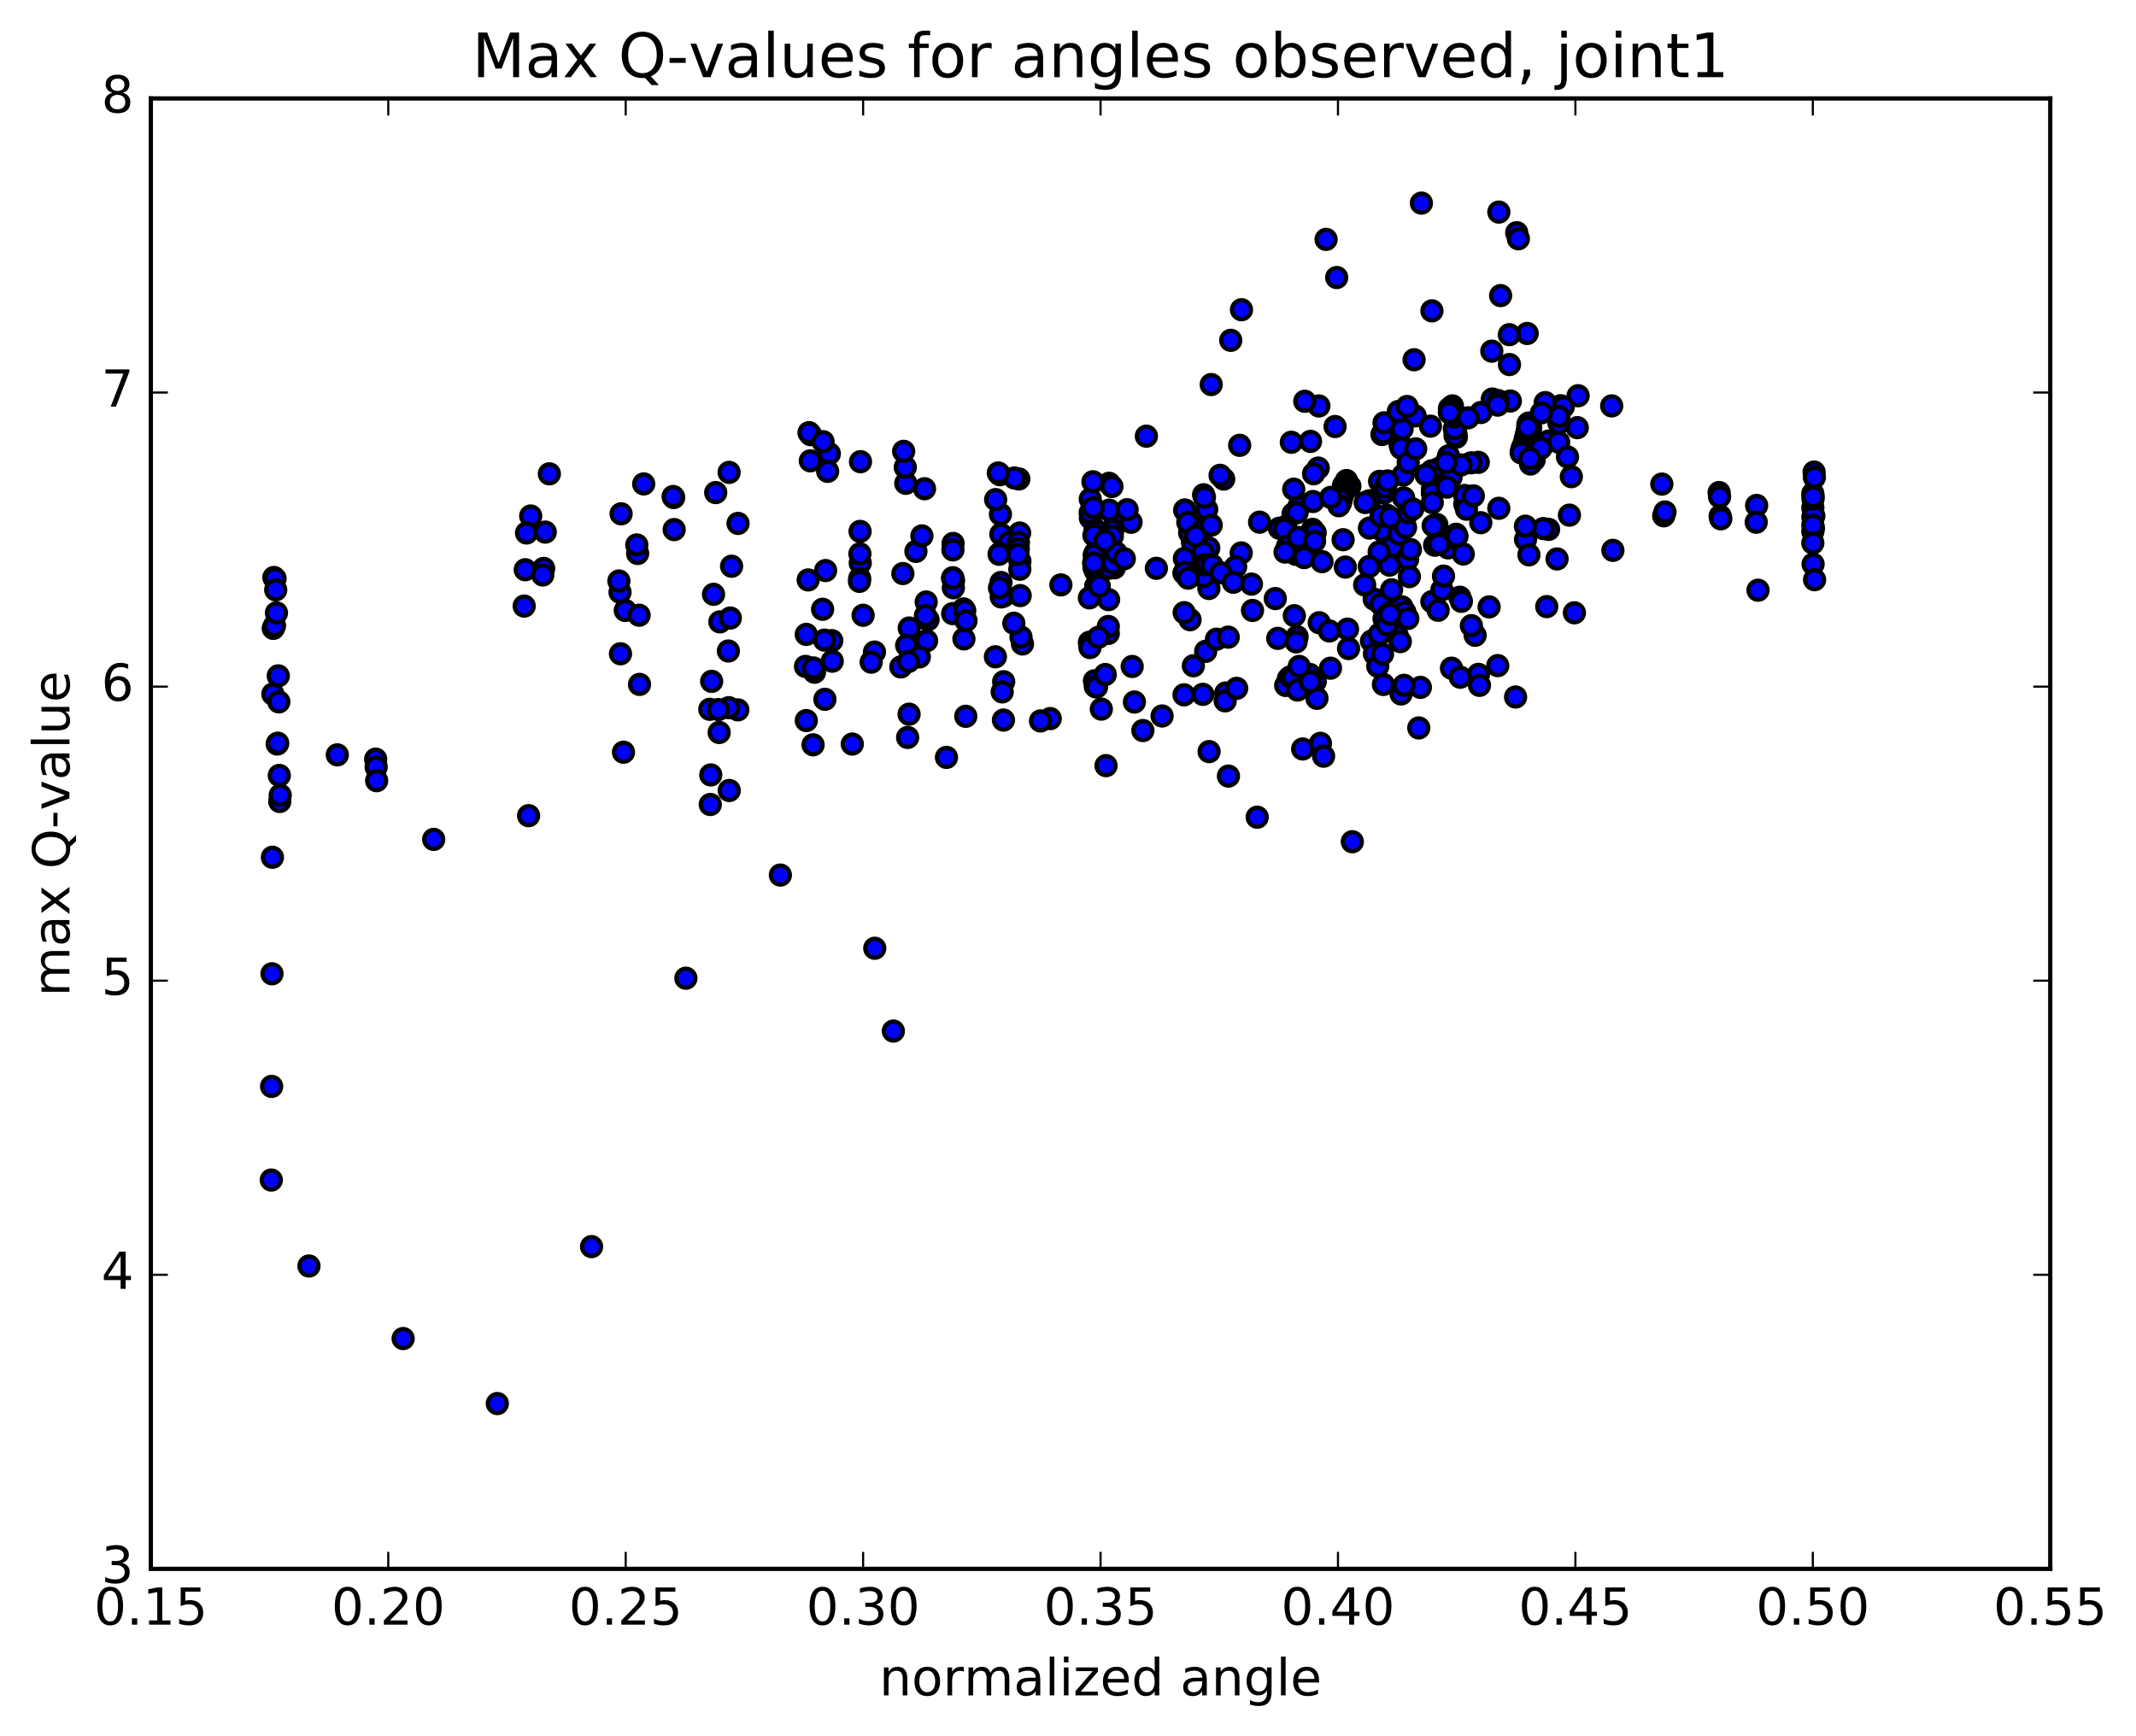 <?xml version="1.0" encoding="utf-8" standalone="no"?>
<!DOCTYPE svg PUBLIC "-//W3C//DTD SVG 1.1//EN"
  "http://www.w3.org/Graphics/SVG/1.1/DTD/svg11.dtd">
<!-- Created with matplotlib (http://matplotlib.org/) -->
<svg height="408pt" version="1.1" viewBox="0 0 502 408" width="502pt" xmlns="http://www.w3.org/2000/svg" xmlns:xlink="http://www.w3.org/1999/xlink">
 <defs>
  <style type="text/css">
*{stroke-linecap:butt;stroke-linejoin:round;stroke-miterlimit:100000;}
  </style>
 </defs>
 <g id="figure_1">
  <g id="patch_1">
   <path d="M 0 408.169 
L 502.408 408.169 
L 502.408 0 
L 0 0 
z
" style="fill:#ffffff;"/>
  </g>
  <g id="axes_1">
   <g id="patch_2">
    <path d="M 35.449 368.742 
L 481.849 368.742 
L 481.849 23.142 
L 35.449 23.142 
z
" style="fill:#ffffff;"/>
   </g>
   <g id="PathCollection_1">
    <defs>
     <path d="M 0 2.236 
C 0.593 2.236 1.162 2 1.581 1.581 
C 2 1.162 2.236 0.593 2.236 0 
C 2.236 -0.593 2 -1.162 1.581 -1.581 
C 1.162 -2 0.593 -2.236 0 -2.236 
C -0.593 -2.236 -1.162 -2 -1.581 -1.581 
C -2 -1.162 -2.236 -0.593 -2.236 0 
C -2.236 0.593 -2 1.162 -1.581 1.581 
C -1.162 2 -0.593 2.236 0 2.236 
z
" id="m9329f93c4d" style="stroke:#000000;"/>
    </defs>
    <g clip-path="url(#p1bc7eba9b2)">
     <use style="fill:#0000ff;stroke:#000000;" x="322.963" xlink:href="#m9329f93c4d" y="140.834"/>
     <use style="fill:#0000ff;stroke:#000000;" x="426.051" xlink:href="#m9329f93c4d" y="119.324"/>
     <use style="fill:#0000ff;stroke:#000000;" x="426.042" xlink:href="#m9329f93c4d" y="116.022"/>
     <use style="fill:#0000ff;stroke:#000000;" x="426.06" xlink:href="#m9329f93c4d" y="121.557"/>
     <use style="fill:#0000ff;stroke:#000000;" x="426.113" xlink:href="#m9329f93c4d" y="132.592"/>
     <use style="fill:#0000ff;stroke:#000000;" x="426.19" xlink:href="#m9329f93c4d" y="124.164"/>
     <use style="fill:#0000ff;stroke:#000000;" x="426.284" xlink:href="#m9329f93c4d" y="121.248"/>
     <use style="fill:#0000ff;stroke:#000000;" x="426.346" xlink:href="#m9329f93c4d" y="110.953"/>
     <use style="fill:#0000ff;stroke:#000000;" x="426.415" xlink:href="#m9329f93c4d" y="112.188"/>
     <use style="fill:#0000ff;stroke:#000000;" x="426.461" xlink:href="#m9329f93c4d" y="136.25"/>
     <use style="fill:#0000ff;stroke:#000000;" x="413.169" xlink:href="#m9329f93c4d" y="138.724"/>
     <use style="fill:#0000ff;stroke:#000000;" x="391.004" xlink:href="#m9329f93c4d" y="121.231"/>
     <use style="fill:#0000ff;stroke:#000000;" x="368.844" xlink:href="#m9329f93c4d" y="121.075"/>
     <use style="fill:#0000ff;stroke:#000000;" x="346.68" xlink:href="#m9329f93c4d" y="149.315"/>
     <use style="fill:#0000ff;stroke:#000000;" x="324.494" xlink:href="#m9329f93c4d" y="142.029"/>
     <use style="fill:#0000ff;stroke:#000000;" x="315.661" xlink:href="#m9329f93c4d" y="126.853"/>
     <use style="fill:#0000ff;stroke:#000000;" x="302.414" xlink:href="#m9329f93c4d" y="124.711"/>
     <use style="fill:#0000ff;stroke:#000000;" x="280.254" xlink:href="#m9329f93c4d" y="127.474"/>
     <use style="fill:#0000ff;stroke:#000000;" x="258.077" xlink:href="#m9329f93c4d" y="131.373"/>
     <use style="fill:#0000ff;stroke:#000000;" x="235.883" xlink:href="#m9329f93c4d" y="140.098"/>
     <use style="fill:#0000ff;stroke:#000000;" x="213.688" xlink:href="#m9329f93c4d" y="147.606"/>
     <use style="fill:#0000ff;stroke:#000000;" x="218.102" xlink:href="#m9329f93c4d" y="145.656"/>
     <use style="fill:#0000ff;stroke:#000000;" x="240.299" xlink:href="#m9329f93c4d" y="151.352"/>
     <use style="fill:#0000ff;stroke:#000000;" x="235.882" xlink:href="#m9329f93c4d" y="160.233"/>
     <use style="fill:#0000ff;stroke:#000000;" x="226.974" xlink:href="#m9329f93c4d" y="168.355"/>
     <use style="fill:#0000ff;stroke:#000000;" x="213.651" xlink:href="#m9329f93c4d" y="167.856"/>
     <use style="fill:#0000ff;stroke:#000000;" x="191.421" xlink:href="#m9329f93c4d" y="157.993"/>
     <use style="fill:#0000ff;stroke:#000000;" x="169.184" xlink:href="#m9329f93c4d" y="146.164"/>
     <use style="fill:#0000ff;stroke:#000000;" x="146.955" xlink:href="#m9329f93c4d" y="143.48"/>
     <use style="fill:#0000ff;stroke:#000000;" x="124.727" xlink:href="#m9329f93c4d" y="121.278"/>
     <use style="fill:#0000ff;stroke:#000000;" x="129.109" xlink:href="#m9329f93c4d" y="111.369"/>
     <use style="fill:#0000ff;stroke:#000000;" x="151.281" xlink:href="#m9329f93c4d" y="113.739"/>
     <use style="fill:#0000ff;stroke:#000000;" x="173.451" xlink:href="#m9329f93c4d" y="123.021"/>
     <use style="fill:#0000ff;stroke:#000000;" x="169.017" xlink:href="#m9329f93c4d" y="172.161"/>
     <use style="fill:#0000ff;stroke:#000000;" x="173.407" xlink:href="#m9329f93c4d" y="166.84"/>
     <use style="fill:#0000ff;stroke:#000000;" x="195.591" xlink:href="#m9329f93c4d" y="155.4"/>
     <use style="fill:#0000ff;stroke:#000000;" x="217.771" xlink:href="#m9329f93c4d" y="150.592"/>
     <use style="fill:#0000ff;stroke:#000000;" x="239.955" xlink:href="#m9329f93c4d" y="149.75"/>
     <use style="fill:#0000ff;stroke:#000000;" x="235.538" xlink:href="#m9329f93c4d" y="162.619"/>
     <use style="fill:#0000ff;stroke:#000000;" x="213.314" xlink:href="#m9329f93c4d" y="173.325"/>
     <use style="fill:#0000ff;stroke:#000000;" x="191.088" xlink:href="#m9329f93c4d" y="175.055"/>
     <use style="fill:#0000ff;stroke:#000000;" x="195.486" xlink:href="#m9329f93c4d" y="150.575"/>
     <use style="fill:#0000ff;stroke:#000000;" x="217.674" xlink:href="#m9329f93c4d" y="141.491"/>
     <use style="fill:#0000ff;stroke:#000000;" x="226.538" xlink:href="#m9329f93c4d" y="150.167"/>
     <use style="fill:#0000ff;stroke:#000000;" x="226.512" xlink:href="#m9329f93c4d" y="144.619"/>
     <use style="fill:#0000ff;stroke:#000000;" x="226.488" xlink:href="#m9329f93c4d" y="144.826"/>
     <use style="fill:#0000ff;stroke:#000000;" x="226.463" xlink:href="#m9329f93c4d" y="143.114"/>
     <use style="fill:#0000ff;stroke:#000000;" x="239.76" xlink:href="#m9329f93c4d" y="139.989"/>
     <use style="fill:#0000ff;stroke:#000000;" x="261.95" xlink:href="#m9329f93c4d" y="131.518"/>
     <use style="fill:#0000ff;stroke:#000000;" x="257.522" xlink:href="#m9329f93c4d" y="137.758"/>
     <use style="fill:#0000ff;stroke:#000000;" x="235.311" xlink:href="#m9329f93c4d" y="140.3"/>
     <use style="fill:#0000ff;stroke:#000000;" x="226.414" xlink:href="#m9329f93c4d" y="144.286"/>
     <use style="fill:#0000ff;stroke:#000000;" x="213.084" xlink:href="#m9329f93c4d" y="151.701"/>
     <use style="fill:#0000ff;stroke:#000000;" x="217.502" xlink:href="#m9329f93c4d" y="144.679"/>
     <use style="fill:#0000ff;stroke:#000000;" x="239.698" xlink:href="#m9329f93c4d" y="131.901"/>
     <use style="fill:#0000ff;stroke:#000000;" x="261.899" xlink:href="#m9329f93c4d" y="129.9"/>
     <use style="fill:#0000ff;stroke:#000000;" x="284.113" xlink:href="#m9329f93c4d" y="138.313"/>
     <use style="fill:#0000ff;stroke:#000000;" x="279.682" xlink:href="#m9329f93c4d" y="145.656"/>
     <use style="fill:#0000ff;stroke:#000000;" x="257.48" xlink:href="#m9329f93c4d" y="139.424"/>
     <use style="fill:#0000ff;stroke:#000000;" x="261.899" xlink:href="#m9329f93c4d" y="133.465"/>
     <use style="fill:#0000ff;stroke:#000000;" x="257.454" xlink:href="#m9329f93c4d" y="134.245"/>
     <use style="fill:#0000ff;stroke:#000000;" x="235.243" xlink:href="#m9329f93c4d" y="136.911"/>
     <use style="fill:#0000ff;stroke:#000000;" x="239.671" xlink:href="#m9329f93c4d" y="133.791"/>
     <use style="fill:#0000ff;stroke:#000000;" x="261.876" xlink:href="#m9329f93c4d" y="130.109"/>
     <use style="fill:#0000ff;stroke:#000000;" x="284.083" xlink:href="#m9329f93c4d" y="128.804"/>
     <use style="fill:#0000ff;stroke:#000000;" x="279.645" xlink:href="#m9329f93c4d" y="131.757"/>
     <use style="fill:#0000ff;stroke:#000000;" x="257.432" xlink:href="#m9329f93c4d" y="129.912"/>
     <use style="fill:#0000ff;stroke:#000000;" x="235.214" xlink:href="#m9329f93c4d" y="125.558"/>
     <use style="fill:#0000ff;stroke:#000000;" x="239.636" xlink:href="#m9329f93c4d" y="125.279"/>
     <use style="fill:#0000ff;stroke:#000000;" x="261.833" xlink:href="#m9329f93c4d" y="121.162"/>
     <use style="fill:#0000ff;stroke:#000000;" x="284.03" xlink:href="#m9329f93c4d" y="123.015"/>
     <use style="fill:#0000ff;stroke:#000000;" x="279.585" xlink:href="#m9329f93c4d" y="125.213"/>
     <use style="fill:#0000ff;stroke:#000000;" x="257.356" xlink:href="#m9329f93c4d" y="124.402"/>
     <use style="fill:#0000ff;stroke:#000000;" x="235.122" xlink:href="#m9329f93c4d" y="120.881"/>
     <use style="fill:#0000ff;stroke:#000000;" x="212.881" xlink:href="#m9329f93c4d" y="113.596"/>
     <use style="fill:#0000ff;stroke:#000000;" x="217.28" xlink:href="#m9329f93c4d" y="114.872"/>
     <use style="fill:#0000ff;stroke:#000000;" x="239.449" xlink:href="#m9329f93c4d" y="112.57"/>
     <use style="fill:#0000ff;stroke:#000000;" x="234.989" xlink:href="#m9329f93c4d" y="111.568"/>
     <use style="fill:#0000ff;stroke:#000000;" x="212.754" xlink:href="#m9329f93c4d" y="109.82"/>
     <use style="fill:#0000ff;stroke:#000000;" x="190.512" xlink:href="#m9329f93c4d" y="102.162"/>
     <use style="fill:#0000ff;stroke:#000000;" x="194.913" xlink:href="#m9329f93c4d" y="106.635"/>
     <use style="fill:#0000ff;stroke:#000000;" x="190.444" xlink:href="#m9329f93c4d" y="108.313"/>
     <use style="fill:#0000ff;stroke:#000000;" x="168.204" xlink:href="#m9329f93c4d" y="115.779"/>
     <use style="fill:#0000ff;stroke:#000000;" x="145.971" xlink:href="#m9329f93c4d" y="120.763"/>
     <use style="fill:#0000ff;stroke:#000000;" x="123.746" xlink:href="#m9329f93c4d" y="125.268"/>
     <use style="fill:#0000ff;stroke:#000000;" x="128.146" xlink:href="#m9329f93c4d" y="125.059"/>
     <use style="fill:#0000ff;stroke:#000000;" x="150.302" xlink:href="#m9329f93c4d" y="160.856"/>
     <use style="fill:#0000ff;stroke:#000000;" x="145.828" xlink:href="#m9329f93c4d" y="153.662"/>
     <use style="fill:#0000ff;stroke:#000000;" x="150.201" xlink:href="#m9329f93c4d" y="144.596"/>
     <use style="fill:#0000ff;stroke:#000000;" x="145.718" xlink:href="#m9329f93c4d" y="139.188"/>
     <use style="fill:#0000ff;stroke:#000000;" x="123.445" xlink:href="#m9329f93c4d" y="133.911"/>
     <use style="fill:#0000ff;stroke:#000000;" x="127.774" xlink:href="#m9329f93c4d" y="133.602"/>
     <use style="fill:#0000ff;stroke:#000000;" x="149.853" xlink:href="#m9329f93c4d" y="130.082"/>
     <use style="fill:#0000ff;stroke:#000000;" x="171.937" xlink:href="#m9329f93c4d" y="133.08"/>
     <use style="fill:#0000ff;stroke:#000000;" x="194.022" xlink:href="#m9329f93c4d" y="134.101"/>
     <use style="fill:#0000ff;stroke:#000000;" x="202.848" xlink:href="#m9329f93c4d" y="144.611"/>
     <use style="fill:#0000ff;stroke:#000000;" x="189.494" xlink:href="#m9329f93c4d" y="169.358"/>
     <use style="fill:#0000ff;stroke:#000000;" x="193.872" xlink:href="#m9329f93c4d" y="164.366"/>
     <use style="fill:#0000ff;stroke:#000000;" x="216.061" xlink:href="#m9329f93c4d" y="154.398"/>
     <use style="fill:#0000ff;stroke:#000000;" x="238.266" xlink:href="#m9329f93c4d" y="146.492"/>
     <use style="fill:#0000ff;stroke:#000000;" x="260.467" xlink:href="#m9329f93c4d" y="131.655"/>
     <use style="fill:#0000ff;stroke:#000000;" x="282.673" xlink:href="#m9329f93c4d" y="132.541"/>
     <use style="fill:#0000ff;stroke:#000000;" x="278.244" xlink:href="#m9329f93c4d" y="134.691"/>
     <use style="fill:#0000ff;stroke:#000000;" x="256.033" xlink:href="#m9329f93c4d" y="140.521"/>
     <use style="fill:#0000ff;stroke:#000000;" x="260.463" xlink:href="#m9329f93c4d" y="148.878"/>
     <use style="fill:#0000ff;stroke:#000000;" x="256.037" xlink:href="#m9329f93c4d" y="150.959"/>
     <use style="fill:#0000ff;stroke:#000000;" x="260.475" xlink:href="#m9329f93c4d" y="147.253"/>
     <use style="fill:#0000ff;stroke:#000000;" x="282.688" xlink:href="#m9329f93c4d" y="163.2"/>
     <use style="fill:#0000ff;stroke:#000000;" x="278.266" xlink:href="#m9329f93c4d" y="163.31"/>
     <use style="fill:#0000ff;stroke:#000000;" x="282.71" xlink:href="#m9329f93c4d" y="134.7"/>
     <use style="fill:#0000ff;stroke:#000000;" x="278.301" xlink:href="#m9329f93c4d" y="143.995"/>
     <use style="fill:#0000ff;stroke:#000000;" x="256.104" xlink:href="#m9329f93c4d" y="151.388"/>
     <use style="fill:#0000ff;stroke:#000000;" x="260.537" xlink:href="#m9329f93c4d" y="140.928"/>
     <use style="fill:#0000ff;stroke:#000000;" x="282.763" xlink:href="#m9329f93c4d" y="129.788"/>
     <use style="fill:#0000ff;stroke:#000000;" x="278.356" xlink:href="#m9329f93c4d" y="131.255"/>
     <use style="fill:#0000ff;stroke:#000000;" x="282.799" xlink:href="#m9329f93c4d" y="135.527"/>
     <use style="fill:#0000ff;stroke:#000000;" x="291.714" xlink:href="#m9329f93c4d" y="129.959"/>
     <use style="fill:#0000ff;stroke:#000000;" x="278.43" xlink:href="#m9329f93c4d" y="134.523"/>
     <use style="fill:#0000ff;stroke:#000000;" x="282.867" xlink:href="#m9329f93c4d" y="132.724"/>
     <use style="fill:#0000ff;stroke:#000000;" x="305.081" xlink:href="#m9329f93c4d" y="127.018"/>
     <use style="fill:#0000ff;stroke:#000000;" x="300.669" xlink:href="#m9329f93c4d" y="124.15"/>
     <use style="fill:#0000ff;stroke:#000000;" x="278.466" xlink:href="#m9329f93c4d" y="119.856"/>
     <use style="fill:#0000ff;stroke:#000000;" x="256.26" xlink:href="#m9329f93c4d" y="121.746"/>
     <use style="fill:#0000ff;stroke:#000000;" x="260.675" xlink:href="#m9329f93c4d" y="119.902"/>
     <use style="fill:#0000ff;stroke:#000000;" x="282.87" xlink:href="#m9329f93c4d" y="116.292"/>
     <use style="fill:#0000ff;stroke:#000000;" x="278.442" xlink:href="#m9329f93c4d" y="119.964"/>
     <use style="fill:#0000ff;stroke:#000000;" x="256.235" xlink:href="#m9329f93c4d" y="117.308"/>
     <use style="fill:#0000ff;stroke:#000000;" x="260.649" xlink:href="#m9329f93c4d" y="113.592"/>
     <use style="fill:#0000ff;stroke:#000000;" x="256.208" xlink:href="#m9329f93c4d" y="120.505"/>
     <use style="fill:#0000ff;stroke:#000000;" x="233.996" xlink:href="#m9329f93c4d" y="117.424"/>
     <use style="fill:#0000ff;stroke:#000000;" x="238.419" xlink:href="#m9329f93c4d" y="112.342"/>
     <use style="fill:#0000ff;stroke:#000000;" x="260.608" xlink:href="#m9329f93c4d" y="133.559"/>
     <use style="fill:#0000ff;stroke:#000000;" x="256.162" xlink:href="#m9329f93c4d" y="152.196"/>
     <use style="fill:#0000ff;stroke:#000000;" x="233.936" xlink:href="#m9329f93c4d" y="154.37"/>
     <use style="fill:#0000ff;stroke:#000000;" x="211.712" xlink:href="#m9329f93c4d" y="156.752"/>
     <use style="fill:#0000ff;stroke:#000000;" x="189.489" xlink:href="#m9329f93c4d" y="149.107"/>
     <use style="fill:#0000ff;stroke:#000000;" x="167.253" xlink:href="#m9329f93c4d" y="160.144"/>
     <use style="fill:#0000ff;stroke:#000000;" x="171.634" xlink:href="#m9329f93c4d" y="145.26"/>
     <use style="fill:#0000ff;stroke:#000000;" x="193.775" xlink:href="#m9329f93c4d" y="150.449"/>
     <use style="fill:#0000ff;stroke:#000000;" x="189.306" xlink:href="#m9329f93c4d" y="156.632"/>
     <use style="fill:#0000ff;stroke:#000000;" x="167.043" xlink:href="#m9329f93c4d" y="182.137"/>
     <use style="fill:#0000ff;stroke:#000000;" x="171.389" xlink:href="#m9329f93c4d" y="185.794"/>
     <use style="fill:#0000ff;stroke:#000000;" x="166.93" xlink:href="#m9329f93c4d" y="189.087"/>
     <use style="fill:#0000ff;stroke:#000000;" x="171.278" xlink:href="#m9329f93c4d" y="166.334"/>
     <use style="fill:#0000ff;stroke:#000000;" x="166.82" xlink:href="#m9329f93c4d" y="166.714"/>
     <use style="fill:#0000ff;stroke:#000000;" x="171.18" xlink:href="#m9329f93c4d" y="153.013"/>
     <use style="fill:#0000ff;stroke:#000000;" x="193.328" xlink:href="#m9329f93c4d" y="143.201"/>
     <use style="fill:#0000ff;stroke:#000000;" x="202.173" xlink:href="#m9329f93c4d" y="132.32"/>
     <use style="fill:#0000ff;stroke:#000000;" x="202.132" xlink:href="#m9329f93c4d" y="124.899"/>
     <use style="fill:#0000ff;stroke:#000000;" x="202.093" xlink:href="#m9329f93c4d" y="130.171"/>
     <use style="fill:#0000ff;stroke:#000000;" x="202.047" xlink:href="#m9329f93c4d" y="135.975"/>
     <use style="fill:#0000ff;stroke:#000000;" x="201.993" xlink:href="#m9329f93c4d" y="136.643"/>
     <use style="fill:#0000ff;stroke:#000000;" x="215.26" xlink:href="#m9329f93c4d" y="129.593"/>
     <use style="fill:#0000ff;stroke:#000000;" x="224.103" xlink:href="#m9329f93c4d" y="136.484"/>
     <use style="fill:#0000ff;stroke:#000000;" x="224.054" xlink:href="#m9329f93c4d" y="138.152"/>
     <use style="fill:#0000ff;stroke:#000000;" x="223.993" xlink:href="#m9329f93c4d" y="127.734"/>
     <use style="fill:#0000ff;stroke:#000000;" x="223.953" xlink:href="#m9329f93c4d" y="129.24"/>
     <use style="fill:#0000ff;stroke:#000000;" x="223.918" xlink:href="#m9329f93c4d" y="135.792"/>
     <use style="fill:#0000ff;stroke:#000000;" x="223.892" xlink:href="#m9329f93c4d" y="144.217"/>
     <use style="fill:#0000ff;stroke:#000000;" x="223.89" xlink:href="#m9329f93c4d" y="135.896"/>
     <use style="fill:#0000ff;stroke:#000000;" x="237.194" xlink:href="#m9329f93c4d" y="127.49"/>
     <use style="fill:#0000ff;stroke:#000000;" x="259.385" xlink:href="#m9329f93c4d" y="126.5"/>
     <use style="fill:#0000ff;stroke:#000000;" x="257.156" xlink:href="#m9329f93c4d" y="130.504"/>
     <use style="fill:#0000ff;stroke:#000000;" x="234.93" xlink:href="#m9329f93c4d" y="130.083"/>
     <use style="fill:#0000ff;stroke:#000000;" x="239.348" xlink:href="#m9329f93c4d" y="127.491"/>
     <use style="fill:#0000ff;stroke:#000000;" x="261.54" xlink:href="#m9329f93c4d" y="132.358"/>
     <use style="fill:#0000ff;stroke:#000000;" x="257.105" xlink:href="#m9329f93c4d" y="133.381"/>
     <use style="fill:#0000ff;stroke:#000000;" x="234.896" xlink:href="#m9329f93c4d" y="138.174"/>
     <use style="fill:#0000ff;stroke:#000000;" x="239.323" xlink:href="#m9329f93c4d" y="128.984"/>
     <use style="fill:#0000ff;stroke:#000000;" x="261.524" xlink:href="#m9329f93c4d" y="124.438"/>
     <use style="fill:#0000ff;stroke:#000000;" x="257.089" xlink:href="#m9329f93c4d" y="125.811"/>
     <use style="fill:#0000ff;stroke:#000000;" x="261.505" xlink:href="#m9329f93c4d" y="124.704"/>
     <use style="fill:#0000ff;stroke:#000000;" x="283.695" xlink:href="#m9329f93c4d" y="132.655"/>
     <use style="fill:#0000ff;stroke:#000000;" x="279.245" xlink:href="#m9329f93c4d" y="135.883"/>
     <use style="fill:#0000ff;stroke:#000000;" x="257.019" xlink:href="#m9329f93c4d" y="132.328"/>
     <use style="fill:#0000ff;stroke:#000000;" x="234.801" xlink:href="#m9329f93c4d" y="130.271"/>
     <use style="fill:#0000ff;stroke:#000000;" x="239.219" xlink:href="#m9329f93c4d" y="130.296"/>
     <use style="fill:#0000ff;stroke:#000000;" x="261.409" xlink:href="#m9329f93c4d" y="126.015"/>
     <use style="fill:#0000ff;stroke:#000000;" x="283.599" xlink:href="#m9329f93c4d" y="119.75"/>
     <use style="fill:#0000ff;stroke:#000000;" x="279.156" xlink:href="#m9329f93c4d" y="122.756"/>
     <use style="fill:#0000ff;stroke:#000000;" x="256.923" xlink:href="#m9329f93c4d" y="119.309"/>
     <use style="fill:#0000ff;stroke:#000000;" x="261.322" xlink:href="#m9329f93c4d" y="114.344"/>
     <use style="fill:#0000ff;stroke:#000000;" x="256.863" xlink:href="#m9329f93c4d" y="113.236"/>
     <use style="fill:#0000ff;stroke:#000000;" x="234.616" xlink:href="#m9329f93c4d" y="111.161"/>
     <use style="fill:#0000ff;stroke:#000000;" x="212.373" xlink:href="#m9329f93c4d" y="106.079"/>
     <use style="fill:#0000ff;stroke:#000000;" x="190.131" xlink:href="#m9329f93c4d" y="101.689"/>
     <use style="fill:#0000ff;stroke:#000000;" x="194.509" xlink:href="#m9329f93c4d" y="110.78"/>
     <use style="fill:#0000ff;stroke:#000000;" x="216.667" xlink:href="#m9329f93c4d" y="125.956"/>
     <use style="fill:#0000ff;stroke:#000000;" x="212.187" xlink:href="#m9329f93c4d" y="134.803"/>
     <use style="fill:#0000ff;stroke:#000000;" x="189.936" xlink:href="#m9329f93c4d" y="136.303"/>
     <use style="fill:#0000ff;stroke:#000000;" x="167.69" xlink:href="#m9329f93c4d" y="139.687"/>
     <use style="fill:#0000ff;stroke:#000000;" x="145.453" xlink:href="#m9329f93c4d" y="136.554"/>
     <use style="fill:#0000ff;stroke:#000000;" x="123.197" xlink:href="#m9329f93c4d" y="142.451"/>
     <use style="fill:#0000ff;stroke:#000000;" x="127.558" xlink:href="#m9329f93c4d" y="135.142"/>
     <use style="fill:#0000ff;stroke:#000000;" x="149.657" xlink:href="#m9329f93c4d" y="128.08"/>
     <use style="fill:#0000ff;stroke:#000000;" x="158.443" xlink:href="#m9329f93c4d" y="124.474"/>
     <use style="fill:#0000ff;stroke:#000000;" x="158.329" xlink:href="#m9329f93c4d" y="116.937"/>
     <use style="fill:#0000ff;stroke:#000000;" x="158.2" xlink:href="#m9329f93c4d" y="116.697"/>
     <use style="fill:#0000ff;stroke:#000000;" x="171.357" xlink:href="#m9329f93c4d" y="111.022"/>
     <use style="fill:#0000ff;stroke:#000000;" x="193.439" xlink:href="#m9329f93c4d" y="103.816"/>
     <use style="fill:#0000ff;stroke:#000000;" x="202.236" xlink:href="#m9329f93c4d" y="108.515"/>
     <use style="fill:#0000ff;stroke:#000000;" x="426.051" xlink:href="#m9329f93c4d" y="124.932"/>
     <use style="fill:#0000ff;stroke:#000000;" x="426.054" xlink:href="#m9329f93c4d" y="123.446"/>
     <use style="fill:#0000ff;stroke:#000000;" x="426.085" xlink:href="#m9329f93c4d" y="117.283"/>
     <use style="fill:#0000ff;stroke:#000000;" x="426.123" xlink:href="#m9329f93c4d" y="116.762"/>
     <use style="fill:#0000ff;stroke:#000000;" x="412.844" xlink:href="#m9329f93c4d" y="118.797"/>
     <use style="fill:#0000ff;stroke:#000000;" x="404.025" xlink:href="#m9329f93c4d" y="115.767"/>
     <use style="fill:#0000ff;stroke:#000000;" x="404.131" xlink:href="#m9329f93c4d" y="116.765"/>
     <use style="fill:#0000ff;stroke:#000000;" x="404.265" xlink:href="#m9329f93c4d" y="121.299"/>
     <use style="fill:#0000ff;stroke:#000000;" x="404.417" xlink:href="#m9329f93c4d" y="121.941"/>
     <use style="fill:#0000ff;stroke:#000000;" x="391.298" xlink:href="#m9329f93c4d" y="120.331"/>
     <use style="fill:#0000ff;stroke:#000000;" x="369.294" xlink:href="#m9329f93c4d" y="112.031"/>
     <use style="fill:#0000ff;stroke:#000000;" x="360.563" xlink:href="#m9329f93c4d" y="108.085"/>
     <use style="fill:#0000ff;stroke:#000000;" x="347.416" xlink:href="#m9329f93c4d" y="108.665"/>
     <use style="fill:#0000ff;stroke:#000000;" x="325.355" xlink:href="#m9329f93c4d" y="115.828"/>
     <use style="fill:#0000ff;stroke:#000000;" x="329.885" xlink:href="#m9329f93c4d" y="117.019"/>
     <use style="fill:#0000ff;stroke:#000000;" x="352.252" xlink:href="#m9329f93c4d" y="119.47"/>
     <use style="fill:#0000ff;stroke:#000000;" x="348.013" xlink:href="#m9329f93c4d" y="122.852"/>
     <use style="fill:#0000ff;stroke:#000000;" x="325.947" xlink:href="#m9329f93c4d" y="121.081"/>
     <use style="fill:#0000ff;stroke:#000000;" x="303.903" xlink:href="#m9329f93c4d" y="120.766"/>
     <use style="fill:#0000ff;stroke:#000000;" x="308.464" xlink:href="#m9329f93c4d" y="124.424"/>
     <use style="fill:#0000ff;stroke:#000000;" x="330.822" xlink:href="#m9329f93c4d" y="131.441"/>
     <use style="fill:#0000ff;stroke:#000000;" x="326.561" xlink:href="#m9329f93c4d" y="132.82"/>
     <use style="fill:#0000ff;stroke:#000000;" x="304.524" xlink:href="#m9329f93c4d" y="130.287"/>
     <use style="fill:#0000ff;stroke:#000000;" x="309.094" xlink:href="#m9329f93c4d" y="125.209"/>
     <use style="fill:#0000ff;stroke:#000000;" x="331.473" xlink:href="#m9329f93c4d" y="129.154"/>
     <use style="fill:#0000ff;stroke:#000000;" x="327.253" xlink:href="#m9329f93c4d" y="128.438"/>
     <use style="fill:#0000ff;stroke:#000000;" x="305.219" xlink:href="#m9329f93c4d" y="119.125"/>
     <use style="fill:#0000ff;stroke:#000000;" x="309.801" xlink:href="#m9329f93c4d" y="110.012"/>
     <use style="fill:#0000ff;stroke:#000000;" x="332.194" xlink:href="#m9329f93c4d" y="105.69"/>
     <use style="fill:#0000ff;stroke:#000000;" x="327.981" xlink:href="#m9329f93c4d" y="101.912"/>
     <use style="fill:#0000ff;stroke:#000000;" x="332.574" xlink:href="#m9329f93c4d" y="97.745"/>
     <use style="fill:#0000ff;stroke:#000000;" x="354.962" xlink:href="#m9329f93c4d" y="94.256"/>
     <use style="fill:#0000ff;stroke:#000000;" x="350.728" xlink:href="#m9329f93c4d" y="93.785"/>
     <use style="fill:#0000ff;stroke:#000000;" x="342.005" xlink:href="#m9329f93c4d" y="98.236"/>
     <use style="fill:#0000ff;stroke:#000000;" x="342.162" xlink:href="#m9329f93c4d" y="101.833"/>
     <use style="fill:#0000ff;stroke:#000000;" x="342.263" xlink:href="#m9329f93c4d" y="102.76"/>
     <use style="fill:#0000ff;stroke:#000000;" x="342.104" xlink:href="#m9329f93c4d" y="102.539"/>
     <use style="fill:#0000ff;stroke:#000000;" x="341.949" xlink:href="#m9329f93c4d" y="102.314"/>
     <use style="fill:#0000ff;stroke:#000000;" x="341.807" xlink:href="#m9329f93c4d" y="100.797"/>
     <use style="fill:#0000ff;stroke:#000000;" x="341.788" xlink:href="#m9329f93c4d" y="98.013"/>
     <use style="fill:#0000ff;stroke:#000000;" x="341.643" xlink:href="#m9329f93c4d" y="97.823"/>
     <use style="fill:#0000ff;stroke:#000000;" x="341.493" xlink:href="#m9329f93c4d" y="97.656"/>
     <use style="fill:#0000ff;stroke:#000000;" x="341.344" xlink:href="#m9329f93c4d" y="97.484"/>
     <use style="fill:#0000ff;stroke:#000000;" x="341.343" xlink:href="#m9329f93c4d" y="95.4"/>
     <use style="fill:#0000ff;stroke:#000000;" x="341.516" xlink:href="#m9329f93c4d" y="96.61"/>
     <use style="fill:#0000ff;stroke:#000000;" x="341.668" xlink:href="#m9329f93c4d" y="97.316"/>
     <use style="fill:#0000ff;stroke:#000000;" x="341.535" xlink:href="#m9329f93c4d" y="97.152"/>
     <use style="fill:#0000ff;stroke:#000000;" x="341.39" xlink:href="#m9329f93c4d" y="96.965"/>
     <use style="fill:#0000ff;stroke:#000000;" x="341.246" xlink:href="#m9329f93c4d" y="96.771"/>
     <use style="fill:#0000ff;stroke:#000000;" x="341.102" xlink:href="#m9329f93c4d" y="96.577"/>
     <use style="fill:#0000ff;stroke:#000000;" x="340.96" xlink:href="#m9329f93c4d" y="96.382"/>
     <use style="fill:#0000ff;stroke:#000000;" x="340.819" xlink:href="#m9329f93c4d" y="96.186"/>
     <use style="fill:#0000ff;stroke:#000000;" x="340.647" xlink:href="#m9329f93c4d" y="95.982"/>
     <use style="fill:#0000ff;stroke:#000000;" x="352.069" xlink:href="#m9329f93c4d" y="94.143"/>
     <use style="fill:#0000ff;stroke:#000000;" x="370.889" xlink:href="#m9329f93c4d" y="93.012"/>
     <use style="fill:#0000ff;stroke:#000000;" x="366.76" xlink:href="#m9329f93c4d" y="95.358"/>
     <use style="fill:#0000ff;stroke:#000000;" x="348.042" xlink:href="#m9329f93c4d" y="96.95"/>
     <use style="fill:#0000ff;stroke:#000000;" x="340.636" xlink:href="#m9329f93c4d" y="96.968"/>
     <use style="fill:#0000ff;stroke:#000000;" x="351.982" xlink:href="#m9329f93c4d" y="95.214"/>
     <use style="fill:#0000ff;stroke:#000000;" x="370.69" xlink:href="#m9329f93c4d" y="100.515"/>
     <use style="fill:#0000ff;stroke:#000000;" x="366.386" xlink:href="#m9329f93c4d" y="99.451"/>
     <use style="fill:#0000ff;stroke:#000000;" x="359.084" xlink:href="#m9329f93c4d" y="99.781"/>
     <use style="fill:#0000ff;stroke:#000000;" x="359.258" xlink:href="#m9329f93c4d" y="99.429"/>
     <use style="fill:#0000ff;stroke:#000000;" x="359.736" xlink:href="#m9329f93c4d" y="100.571"/>
     <use style="fill:#0000ff;stroke:#000000;" x="359.679" xlink:href="#m9329f93c4d" y="100.612"/>
     <use style="fill:#0000ff;stroke:#000000;" x="359.611" xlink:href="#m9329f93c4d" y="100.669"/>
     <use style="fill:#0000ff;stroke:#000000;" x="359.539" xlink:href="#m9329f93c4d" y="100.723"/>
     <use style="fill:#0000ff;stroke:#000000;" x="359.47" xlink:href="#m9329f93c4d" y="100.797"/>
     <use style="fill:#0000ff;stroke:#000000;" x="359.397" xlink:href="#m9329f93c4d" y="100.844"/>
     <use style="fill:#0000ff;stroke:#000000;" x="359.324" xlink:href="#m9329f93c4d" y="100.901"/>
     <use style="fill:#0000ff;stroke:#000000;" x="359.255" xlink:href="#m9329f93c4d" y="100.965"/>
     <use style="fill:#0000ff;stroke:#000000;" x="359.187" xlink:href="#m9329f93c4d" y="101.054"/>
     <use style="fill:#0000ff;stroke:#000000;" x="359.114" xlink:href="#m9329f93c4d" y="101.114"/>
     <use style="fill:#0000ff;stroke:#000000;" x="359.04" xlink:href="#m9329f93c4d" y="101.191"/>
     <use style="fill:#0000ff;stroke:#000000;" x="358.968" xlink:href="#m9329f93c4d" y="101.406"/>
     <use style="fill:#0000ff;stroke:#000000;" x="358.895" xlink:href="#m9329f93c4d" y="101.626"/>
     <use style="fill:#0000ff;stroke:#000000;" x="358.825" xlink:href="#m9329f93c4d" y="101.874"/>
     <use style="fill:#0000ff;stroke:#000000;" x="358.753" xlink:href="#m9329f93c4d" y="102.199"/>
     <use style="fill:#0000ff;stroke:#000000;" x="358.677" xlink:href="#m9329f93c4d" y="102.524"/>
     <use style="fill:#0000ff;stroke:#000000;" x="358.602" xlink:href="#m9329f93c4d" y="102.841"/>
     <use style="fill:#0000ff;stroke:#000000;" x="358.525" xlink:href="#m9329f93c4d" y="103.162"/>
     <use style="fill:#0000ff;stroke:#000000;" x="358.447" xlink:href="#m9329f93c4d" y="103.488"/>
     <use style="fill:#0000ff;stroke:#000000;" x="358.373" xlink:href="#m9329f93c4d" y="103.823"/>
     <use style="fill:#0000ff;stroke:#000000;" x="358.298" xlink:href="#m9329f93c4d" y="104.159"/>
     <use style="fill:#0000ff;stroke:#000000;" x="358.225" xlink:href="#m9329f93c4d" y="104.499"/>
     <use style="fill:#0000ff;stroke:#000000;" x="358.151" xlink:href="#m9329f93c4d" y="104.847"/>
     <use style="fill:#0000ff;stroke:#000000;" x="358.08" xlink:href="#m9329f93c4d" y="105.081"/>
     <use style="fill:#0000ff;stroke:#000000;" x="358.004" xlink:href="#m9329f93c4d" y="104.777"/>
     <use style="fill:#0000ff;stroke:#000000;" x="357.932" xlink:href="#m9329f93c4d" y="105.045"/>
     <use style="fill:#0000ff;stroke:#000000;" x="357.835" xlink:href="#m9329f93c4d" y="105.231"/>
     <use style="fill:#0000ff;stroke:#000000;" x="357.774" xlink:href="#m9329f93c4d" y="105.416"/>
     <use style="fill:#0000ff;stroke:#000000;" x="357.73" xlink:href="#m9329f93c4d" y="105.609"/>
     <use style="fill:#0000ff;stroke:#000000;" x="357.652" xlink:href="#m9329f93c4d" y="105.815"/>
     <use style="fill:#0000ff;stroke:#000000;" x="357.589" xlink:href="#m9329f93c4d" y="106.102"/>
     <use style="fill:#0000ff;stroke:#000000;" x="357.506" xlink:href="#m9329f93c4d" y="106.44"/>
     <use style="fill:#0000ff;stroke:#000000;" x="345.732" xlink:href="#m9329f93c4d" y="108.781"/>
     <use style="fill:#0000ff;stroke:#000000;" x="338.061" xlink:href="#m9329f93c4d" y="110.15"/>
     <use style="fill:#0000ff;stroke:#000000;" x="337.954" xlink:href="#m9329f93c4d" y="110.356"/>
     <use style="fill:#0000ff;stroke:#000000;" x="337.851" xlink:href="#m9329f93c4d" y="110.603"/>
     <use style="fill:#0000ff;stroke:#000000;" x="337.763" xlink:href="#m9329f93c4d" y="110.885"/>
     <use style="fill:#0000ff;stroke:#000000;" x="337.676" xlink:href="#m9329f93c4d" y="111.222"/>
     <use style="fill:#0000ff;stroke:#000000;" x="337.591" xlink:href="#m9329f93c4d" y="111.564"/>
     <use style="fill:#0000ff;stroke:#000000;" x="337.507" xlink:href="#m9329f93c4d" y="111.906"/>
     <use style="fill:#0000ff;stroke:#000000;" x="337.424" xlink:href="#m9329f93c4d" y="112.251"/>
     <use style="fill:#0000ff;stroke:#000000;" x="337.342" xlink:href="#m9329f93c4d" y="112.598"/>
     <use style="fill:#0000ff;stroke:#000000;" x="337.26" xlink:href="#m9329f93c4d" y="112.933"/>
     <use style="fill:#0000ff;stroke:#000000;" x="337.178" xlink:href="#m9329f93c4d" y="113.234"/>
     <use style="fill:#0000ff;stroke:#000000;" x="337.093" xlink:href="#m9329f93c4d" y="113.551"/>
     <use style="fill:#0000ff;stroke:#000000;" x="337.008" xlink:href="#m9329f93c4d" y="113.826"/>
     <use style="fill:#0000ff;stroke:#000000;" x="336.919" xlink:href="#m9329f93c4d" y="114.171"/>
     <use style="fill:#0000ff;stroke:#000000;" x="336.831" xlink:href="#m9329f93c4d" y="114.489"/>
     <use style="fill:#0000ff;stroke:#000000;" x="336.747" xlink:href="#m9329f93c4d" y="114.806"/>
     <use style="fill:#0000ff;stroke:#000000;" x="336.668" xlink:href="#m9329f93c4d" y="115.104"/>
     <use style="fill:#0000ff;stroke:#000000;" x="336.642" xlink:href="#m9329f93c4d" y="115.909"/>
     <use style="fill:#0000ff;stroke:#000000;" x="336.612" xlink:href="#m9329f93c4d" y="118.129"/>
     <use style="fill:#0000ff;stroke:#000000;" x="324.724" xlink:href="#m9329f93c4d" y="124.603"/>
     <use style="fill:#0000ff;stroke:#000000;" x="304.841" xlink:href="#m9329f93c4d" y="120.488"/>
     <use style="fill:#0000ff;stroke:#000000;" x="296.028" xlink:href="#m9329f93c4d" y="122.725"/>
     <use style="fill:#0000ff;stroke:#000000;" x="282.804" xlink:href="#m9329f93c4d" y="124.405"/>
     <use style="fill:#0000ff;stroke:#000000;" x="262.33" xlink:href="#m9329f93c4d" y="129.93"/>
     <use style="fill:#0000ff;stroke:#000000;" x="265.818" xlink:href="#m9329f93c4d" y="122.753"/>
     <use style="fill:#0000ff;stroke:#000000;" x="284.657" xlink:href="#m9329f93c4d" y="123.425"/>
     <use style="fill:#0000ff;stroke:#000000;" x="302.177" xlink:href="#m9329f93c4d" y="123.755"/>
     <use style="fill:#0000ff;stroke:#000000;" x="321.85" xlink:href="#m9329f93c4d" y="124.114"/>
     <use style="fill:#0000ff;stroke:#000000;" x="344.259" xlink:href="#m9329f93c4d" y="118.478"/>
     <use style="fill:#0000ff;stroke:#000000;" x="363.95" xlink:href="#m9329f93c4d" y="124.423"/>
     <use style="fill:#0000ff;stroke:#000000;" x="358.526" xlink:href="#m9329f93c4d" y="126.81"/>
     <use style="fill:#0000ff;stroke:#000000;" x="336.518" xlink:href="#m9329f93c4d" y="141.411"/>
     <use style="fill:#0000ff;stroke:#000000;" x="341.122" xlink:href="#m9329f93c4d" y="157.047"/>
     <use style="fill:#0000ff;stroke:#000000;" x="363.514" xlink:href="#m9329f93c4d" y="142.575"/>
     <use style="fill:#0000ff;stroke:#000000;" x="359.329" xlink:href="#m9329f93c4d" y="130.41"/>
     <use style="fill:#0000ff;stroke:#000000;" x="363.917" xlink:href="#m9329f93c4d" y="103.684"/>
     <use style="fill:#0000ff;stroke:#000000;" x="359.71" xlink:href="#m9329f93c4d" y="109.061"/>
     <use style="fill:#0000ff;stroke:#000000;" x="337.677" xlink:href="#m9329f93c4d" y="123.266"/>
     <use style="fill:#0000ff;stroke:#000000;" x="342.212" xlink:href="#m9329f93c4d" y="125.579"/>
     <use style="fill:#0000ff;stroke:#000000;" x="337.989" xlink:href="#m9329f93c4d" y="143.44"/>
     <use style="fill:#0000ff;stroke:#000000;" x="340.333" xlink:href="#m9329f93c4d" y="128.775"/>
     <use style="fill:#0000ff;stroke:#000000;" x="362.705" xlink:href="#m9329f93c4d" y="124.233"/>
     <use style="fill:#0000ff;stroke:#000000;" x="358.508" xlink:href="#m9329f93c4d" y="123.673"/>
     <use style="fill:#0000ff;stroke:#000000;" x="336.48" xlink:href="#m9329f93c4d" y="110.653"/>
     <use style="fill:#0000ff;stroke:#000000;" x="341.024" xlink:href="#m9329f93c4d" y="112.169"/>
     <use style="fill:#0000ff;stroke:#000000;" x="336.816" xlink:href="#m9329f93c4d" y="123.564"/>
     <use style="fill:#0000ff;stroke:#000000;" x="341.373" xlink:href="#m9329f93c4d" y="126.393"/>
     <use style="fill:#0000ff;stroke:#000000;" x="337.164" xlink:href="#m9329f93c4d" y="128.126"/>
     <use style="fill:#0000ff;stroke:#000000;" x="341.718" xlink:href="#m9329f93c4d" y="126.268"/>
     <use style="fill:#0000ff;stroke:#000000;" x="337.504" xlink:href="#m9329f93c4d" y="128.055"/>
     <use style="fill:#0000ff;stroke:#000000;" x="342.059" xlink:href="#m9329f93c4d" y="126.142"/>
     <use style="fill:#0000ff;stroke:#000000;" x="337.856" xlink:href="#m9329f93c4d" y="127.977"/>
     <use style="fill:#0000ff;stroke:#000000;" x="342.416" xlink:href="#m9329f93c4d" y="126.017"/>
     <use style="fill:#0000ff;stroke:#000000;" x="338.208" xlink:href="#m9329f93c4d" y="127.907"/>
     <use style="fill:#0000ff;stroke:#000000;" x="316.174" xlink:href="#m9329f93c4d" y="133.284"/>
     <use style="fill:#0000ff;stroke:#000000;" x="320.718" xlink:href="#m9329f93c4d" y="137.474"/>
     <use style="fill:#0000ff;stroke:#000000;" x="343.09" xlink:href="#m9329f93c4d" y="140.372"/>
     <use style="fill:#0000ff;stroke:#000000;" x="338.883" xlink:href="#m9329f93c4d" y="138.633"/>
     <use style="fill:#0000ff;stroke:#000000;" x="343.455" xlink:href="#m9329f93c4d" y="141.325"/>
     <use style="fill:#0000ff;stroke:#000000;" x="339.249" xlink:href="#m9329f93c4d" y="135.404"/>
     <use style="fill:#0000ff;stroke:#000000;" x="317.25" xlink:href="#m9329f93c4d" y="114.268"/>
     <use style="fill:#0000ff;stroke:#000000;" x="321.837" xlink:href="#m9329f93c4d" y="117.702"/>
     <use style="fill:#0000ff;stroke:#000000;" x="344.235" xlink:href="#m9329f93c4d" y="116.458"/>
     <use style="fill:#0000ff;stroke:#000000;" x="340.041" xlink:href="#m9329f93c4d" y="114.49"/>
     <use style="fill:#0000ff;stroke:#000000;" x="344.632" xlink:href="#m9329f93c4d" y="119.683"/>
     <use style="fill:#0000ff;stroke:#000000;" x="340.426" xlink:href="#m9329f93c4d" y="107.151"/>
     <use style="fill:#0000ff;stroke:#000000;" x="345.019" xlink:href="#m9329f93c4d" y="98.204"/>
     <use style="fill:#0000ff;stroke:#000000;" x="367.404" xlink:href="#m9329f93c4d" y="95.6"/>
     <use style="fill:#0000ff;stroke:#000000;" x="363.156" xlink:href="#m9329f93c4d" y="94.626"/>
     <use style="fill:#0000ff;stroke:#000000;" x="366.345" xlink:href="#m9329f93c4d" y="97.858"/>
     <use style="fill:#0000ff;stroke:#000000;" x="362.267" xlink:href="#m9329f93c4d" y="97.034"/>
     <use style="fill:#0000ff;stroke:#000000;" x="366.313" xlink:href="#m9329f93c4d" y="103.927"/>
     <use style="fill:#0000ff;stroke:#000000;" x="362.15" xlink:href="#m9329f93c4d" y="105.347"/>
     <use style="fill:#0000ff;stroke:#000000;" x="343.371" xlink:href="#m9329f93c4d" y="109.28"/>
     <use style="fill:#0000ff;stroke:#000000;" x="324.228" xlink:href="#m9329f93c4d" y="113.132"/>
     <use style="fill:#0000ff;stroke:#000000;" x="316.446" xlink:href="#m9329f93c4d" y="112.947"/>
     <use style="fill:#0000ff;stroke:#000000;" x="316.354" xlink:href="#m9329f93c4d" y="113.402"/>
     <use style="fill:#0000ff;stroke:#000000;" x="316.258" xlink:href="#m9329f93c4d" y="113.868"/>
     <use style="fill:#0000ff;stroke:#000000;" x="316.162" xlink:href="#m9329f93c4d" y="114.341"/>
     <use style="fill:#0000ff;stroke:#000000;" x="316.067" xlink:href="#m9329f93c4d" y="114.825"/>
     <use style="fill:#0000ff;stroke:#000000;" x="315.972" xlink:href="#m9329f93c4d" y="115.306"/>
     <use style="fill:#0000ff;stroke:#000000;" x="315.88" xlink:href="#m9329f93c4d" y="115.594"/>
     <use style="fill:#0000ff;stroke:#000000;" x="315.788" xlink:href="#m9329f93c4d" y="114.033"/>
     <use style="fill:#0000ff;stroke:#000000;" x="315.699" xlink:href="#m9329f93c4d" y="114.553"/>
     <use style="fill:#0000ff;stroke:#000000;" x="315.61" xlink:href="#m9329f93c4d" y="115.082"/>
     <use style="fill:#0000ff;stroke:#000000;" x="315.521" xlink:href="#m9329f93c4d" y="115.622"/>
     <use style="fill:#0000ff;stroke:#000000;" x="315.432" xlink:href="#m9329f93c4d" y="116.172"/>
     <use style="fill:#0000ff;stroke:#000000;" x="315.344" xlink:href="#m9329f93c4d" y="116.733"/>
     <use style="fill:#0000ff;stroke:#000000;" x="315.255" xlink:href="#m9329f93c4d" y="117.272"/>
     <use style="fill:#0000ff;stroke:#000000;" x="315.151" xlink:href="#m9329f93c4d" y="117.684"/>
     <use style="fill:#0000ff;stroke:#000000;" x="315.051" xlink:href="#m9329f93c4d" y="118.028"/>
     <use style="fill:#0000ff;stroke:#000000;" x="314.954" xlink:href="#m9329f93c4d" y="118.333"/>
     <use style="fill:#0000ff;stroke:#000000;" x="314.886" xlink:href="#m9329f93c4d" y="117.453"/>
     <use style="fill:#0000ff;stroke:#000000;" x="314.655" xlink:href="#m9329f93c4d" y="118.868"/>
     <use style="fill:#0000ff;stroke:#000000;" x="301.809" xlink:href="#m9329f93c4d" y="124.391"/>
     <use style="fill:#0000ff;stroke:#000000;" x="280.995" xlink:href="#m9329f93c4d" y="125.967"/>
     <use style="fill:#0000ff;stroke:#000000;" x="259.663" xlink:href="#m9329f93c4d" y="127.11"/>
     <use style="fill:#0000ff;stroke:#000000;" x="264.231" xlink:href="#m9329f93c4d" y="131.32"/>
     <use style="fill:#0000ff;stroke:#000000;" x="284.835" xlink:href="#m9329f93c4d" y="132.828"/>
     <use style="fill:#0000ff;stroke:#000000;" x="302.607" xlink:href="#m9329f93c4d" y="128.364"/>
     <use style="fill:#0000ff;stroke:#000000;" x="320.836" xlink:href="#m9329f93c4d" y="118.108"/>
     <use style="fill:#0000ff;stroke:#000000;" x="339.837" xlink:href="#m9329f93c4d" y="108.715"/>
     <use style="fill:#0000ff;stroke:#000000;" x="359.07" xlink:href="#m9329f93c4d" y="100.433"/>
     <use style="fill:#0000ff;stroke:#000000;" x="378.78" xlink:href="#m9329f93c4d" y="95.401"/>
     <use style="fill:#0000ff;stroke:#000000;" x="426.051" xlink:href="#m9329f93c4d" y="127.625"/>
     <use style="fill:#0000ff;stroke:#000000;" x="412.741" xlink:href="#m9329f93c4d" y="122.741"/>
     <use style="fill:#0000ff;stroke:#000000;" x="390.559" xlink:href="#m9329f93c4d" y="113.777"/>
     <use style="fill:#0000ff;stroke:#000000;" x="368.389" xlink:href="#m9329f93c4d" y="107.39"/>
     <use style="fill:#0000ff;stroke:#000000;" x="359.535" xlink:href="#m9329f93c4d" y="107.748"/>
     <use style="fill:#0000ff;stroke:#000000;" x="346.263" xlink:href="#m9329f93c4d" y="116.552"/>
     <use style="fill:#0000ff;stroke:#000000;" x="324.123" xlink:href="#m9329f93c4d" y="129.734"/>
     <use style="fill:#0000ff;stroke:#000000;" x="302.01" xlink:href="#m9329f93c4d" y="129.76"/>
     <use style="fill:#0000ff;stroke:#000000;" x="306.502" xlink:href="#m9329f93c4d" y="131.058"/>
     <use style="fill:#0000ff;stroke:#000000;" x="328.813" xlink:href="#m9329f93c4d" y="125.552"/>
     <use style="fill:#0000ff;stroke:#000000;" x="324.56" xlink:href="#m9329f93c4d" y="121.343"/>
     <use style="fill:#0000ff;stroke:#000000;" x="329.053" xlink:href="#m9329f93c4d" y="104.593"/>
     <use style="fill:#0000ff;stroke:#000000;" x="324.798" xlink:href="#m9329f93c4d" y="102.127"/>
     <use style="fill:#0000ff;stroke:#000000;" x="329.285" xlink:href="#m9329f93c4d" y="105.327"/>
     <use style="fill:#0000ff;stroke:#000000;" x="325.024" xlink:href="#m9329f93c4d" y="101.764"/>
     <use style="fill:#0000ff;stroke:#000000;" x="329.517" xlink:href="#m9329f93c4d" y="100.827"/>
     <use style="fill:#0000ff;stroke:#000000;" x="325.276" xlink:href="#m9329f93c4d" y="99.382"/>
     <use style="fill:#0000ff;stroke:#000000;" x="329.775" xlink:href="#m9329f93c4d" y="111.664"/>
     <use style="fill:#0000ff;stroke:#000000;" x="325.546" xlink:href="#m9329f93c4d" y="114.457"/>
     <use style="fill:#0000ff;stroke:#000000;" x="303.488" xlink:href="#m9329f93c4d" y="103.949"/>
     <use style="fill:#0000ff;stroke:#000000;" x="307.996" xlink:href="#m9329f93c4d" y="103.742"/>
     <use style="fill:#0000ff;stroke:#000000;" x="330.329" xlink:href="#m9329f93c4d" y="123.977"/>
     <use style="fill:#0000ff;stroke:#000000;" x="326.092" xlink:href="#m9329f93c4d" y="113.045"/>
     <use style="fill:#0000ff;stroke:#000000;" x="304.046" xlink:href="#m9329f93c4d" y="114.983"/>
     <use style="fill:#0000ff;stroke:#000000;" x="308.566" xlink:href="#m9329f93c4d" y="117.872"/>
     <use style="fill:#0000ff;stroke:#000000;" x="330.904" xlink:href="#m9329f93c4d" y="120.493"/>
     <use style="fill:#0000ff;stroke:#000000;" x="326.699" xlink:href="#m9329f93c4d" y="121.611"/>
     <use style="fill:#0000ff;stroke:#000000;" x="331.23" xlink:href="#m9329f93c4d" y="135.528"/>
     <use style="fill:#0000ff;stroke:#000000;" x="327.059" xlink:href="#m9329f93c4d" y="138.632"/>
     <use style="fill:#0000ff;stroke:#000000;" x="305.073" xlink:href="#m9329f93c4d" y="126.321"/>
     <use style="fill:#0000ff;stroke:#000000;" x="283.066" xlink:href="#m9329f93c4d" y="116.879"/>
     <use style="fill:#0000ff;stroke:#000000;" x="287.592" xlink:href="#m9329f93c4d" y="112.595"/>
     <use style="fill:#0000ff;stroke:#000000;" x="309.958" xlink:href="#m9329f93c4d" y="95.413"/>
     <use style="fill:#0000ff;stroke:#000000;" x="332.337" xlink:href="#m9329f93c4d" y="84.553"/>
     <use style="fill:#0000ff;stroke:#000000;" x="354.753" xlink:href="#m9329f93c4d" y="85.68"/>
     <use style="fill:#0000ff;stroke:#000000;" x="350.601" xlink:href="#m9329f93c4d" y="82.536"/>
     <use style="fill:#0000ff;stroke:#000000;" x="328.632" xlink:href="#m9329f93c4d" y="96.721"/>
     <use style="fill:#0000ff;stroke:#000000;" x="306.647" xlink:href="#m9329f93c4d" y="94.314"/>
     <use style="fill:#0000ff;stroke:#000000;" x="284.659" xlink:href="#m9329f93c4d" y="90.382"/>
     <use style="fill:#0000ff;stroke:#000000;" x="289.247" xlink:href="#m9329f93c4d" y="79.988"/>
     <use style="fill:#0000ff;stroke:#000000;" x="311.655" xlink:href="#m9329f93c4d" y="56.266"/>
     <use style="fill:#0000ff;stroke:#000000;" x="334.056" xlink:href="#m9329f93c4d" y="47.737"/>
     <use style="fill:#0000ff;stroke:#000000;" x="356.458" xlink:href="#m9329f93c4d" y="54.695"/>
     <use style="fill:#0000ff;stroke:#000000;" x="352.258" xlink:href="#m9329f93c4d" y="49.85"/>
     <use style="fill:#0000ff;stroke:#000000;" x="356.848" xlink:href="#m9329f93c4d" y="56.113"/>
     <use style="fill:#0000ff;stroke:#000000;" x="352.672" xlink:href="#m9329f93c4d" y="69.472"/>
     <use style="fill:#0000ff;stroke:#000000;" x="330.69" xlink:href="#m9329f93c4d" y="95.541"/>
     <use style="fill:#0000ff;stroke:#000000;" x="308.708" xlink:href="#m9329f93c4d" y="111.354"/>
     <use style="fill:#0000ff;stroke:#000000;" x="286.739" xlink:href="#m9329f93c4d" y="111.714"/>
     <use style="fill:#0000ff;stroke:#000000;" x="291.345" xlink:href="#m9329f93c4d" y="104.667"/>
     <use style="fill:#0000ff;stroke:#000000;" x="313.769" xlink:href="#m9329f93c4d" y="100.247"/>
     <use style="fill:#0000ff;stroke:#000000;" x="336.182" xlink:href="#m9329f93c4d" y="100.164"/>
     <use style="fill:#0000ff;stroke:#000000;" x="332.016" xlink:href="#m9329f93c4d" y="119.628"/>
     <use style="fill:#0000ff;stroke:#000000;" x="310.045" xlink:href="#m9329f93c4d" y="146.361"/>
     <use style="fill:#0000ff;stroke:#000000;" x="288.071" xlink:href="#m9329f93c4d" y="162.88"/>
     <use style="fill:#0000ff;stroke:#000000;" x="266.09" xlink:href="#m9329f93c4d" y="156.649"/>
     <use style="fill:#0000ff;stroke:#000000;" x="257.224" xlink:href="#m9329f93c4d" y="160.012"/>
     <use style="fill:#0000ff;stroke:#000000;" x="257.417" xlink:href="#m9329f93c4d" y="161.343"/>
     <use style="fill:#0000ff;stroke:#000000;" x="257.71" xlink:href="#m9329f93c4d" y="161.469"/>
     <use style="fill:#0000ff;stroke:#000000;" x="258.831" xlink:href="#m9329f93c4d" y="166.666"/>
     <use style="fill:#0000ff;stroke:#000000;" x="259.752" xlink:href="#m9329f93c4d" y="158.538"/>
     <use style="fill:#0000ff;stroke:#000000;" x="259.938" xlink:href="#m9329f93c4d" y="179.953"/>
     <use style="fill:#0000ff;stroke:#000000;" x="246.825" xlink:href="#m9329f93c4d" y="168.895"/>
     <use style="fill:#0000ff;stroke:#000000;" x="226.736" xlink:href="#m9329f93c4d" y="143.54"/>
     <use style="fill:#0000ff;stroke:#000000;" x="205.523" xlink:href="#m9329f93c4d" y="153.256"/>
     <use style="fill:#0000ff;stroke:#000000;" x="209.952" xlink:href="#m9329f93c4d" y="242.34"/>
     <use style="fill:#0000ff;stroke:#000000;" x="205.588" xlink:href="#m9329f93c4d" y="222.873"/>
     <use style="fill:#0000ff;stroke:#000000;" x="183.405" xlink:href="#m9329f93c4d" y="205.671"/>
     <use style="fill:#0000ff;stroke:#000000;" x="161.196" xlink:href="#m9329f93c4d" y="229.912"/>
     <use style="fill:#0000ff;stroke:#000000;" x="139.029" xlink:href="#m9329f93c4d" y="292.999"/>
     <use style="fill:#0000ff;stroke:#000000;" x="116.88" xlink:href="#m9329f93c4d" y="329.888"/>
     <use style="fill:#0000ff;stroke:#000000;" x="94.746" xlink:href="#m9329f93c4d" y="314.61"/>
     <use style="fill:#0000ff;stroke:#000000;" x="72.61" xlink:href="#m9329f93c4d" y="297.561"/>
     <use style="fill:#0000ff;stroke:#000000;" x="63.758" xlink:href="#m9329f93c4d" y="277.354"/>
     <use style="fill:#0000ff;stroke:#000000;" x="63.839" xlink:href="#m9329f93c4d" y="255.341"/>
     <use style="fill:#0000ff;stroke:#000000;" x="63.923" xlink:href="#m9329f93c4d" y="228.872"/>
     <use style="fill:#0000ff;stroke:#000000;" x="64.022" xlink:href="#m9329f93c4d" y="201.486"/>
     <use style="fill:#0000ff;stroke:#000000;" x="64.127" xlink:href="#m9329f93c4d" y="163.127"/>
     <use style="fill:#0000ff;stroke:#000000;" x="64.228" xlink:href="#m9329f93c4d" y="147.693"/>
     <use style="fill:#0000ff;stroke:#000000;" x="64.37" xlink:href="#m9329f93c4d" y="135.729"/>
     <use style="fill:#0000ff;stroke:#000000;" x="64.51" xlink:href="#m9329f93c4d" y="147.06"/>
     <use style="fill:#0000ff;stroke:#000000;" x="64.641" xlink:href="#m9329f93c4d" y="135.989"/>
     <use style="fill:#0000ff;stroke:#000000;" x="64.796" xlink:href="#m9329f93c4d" y="138.641"/>
     <use style="fill:#0000ff;stroke:#000000;" x="64.973" xlink:href="#m9329f93c4d" y="144.049"/>
     <use style="fill:#0000ff;stroke:#000000;" x="65.141" xlink:href="#m9329f93c4d" y="174.87"/>
     <use style="fill:#0000ff;stroke:#000000;" x="65.268" xlink:href="#m9329f93c4d" y="174.676"/>
     <use style="fill:#0000ff;stroke:#000000;" x="65.398" xlink:href="#m9329f93c4d" y="158.853"/>
     <use style="fill:#0000ff;stroke:#000000;" x="65.53" xlink:href="#m9329f93c4d" y="164.971"/>
     <use style="fill:#0000ff;stroke:#000000;" x="65.642" xlink:href="#m9329f93c4d" y="182.251"/>
     <use style="fill:#0000ff;stroke:#000000;" x="65.75" xlink:href="#m9329f93c4d" y="188.377"/>
     <use style="fill:#0000ff;stroke:#000000;" x="65.853" xlink:href="#m9329f93c4d" y="186.897"/>
     <use style="fill:#0000ff;stroke:#000000;" x="79.272" xlink:href="#m9329f93c4d" y="177.418"/>
     <use style="fill:#0000ff;stroke:#000000;" x="88.29" xlink:href="#m9329f93c4d" y="178.431"/>
     <use style="fill:#0000ff;stroke:#000000;" x="88.404" xlink:href="#m9329f93c4d" y="180.289"/>
     <use style="fill:#0000ff;stroke:#000000;" x="88.52" xlink:href="#m9329f93c4d" y="183.488"/>
     <use style="fill:#0000ff;stroke:#000000;" x="101.926" xlink:href="#m9329f93c4d" y="197.285"/>
     <use style="fill:#0000ff;stroke:#000000;" x="124.233" xlink:href="#m9329f93c4d" y="191.71"/>
     <use style="fill:#0000ff;stroke:#000000;" x="146.531" xlink:href="#m9329f93c4d" y="176.798"/>
     <use style="fill:#0000ff;stroke:#000000;" x="168.848" xlink:href="#m9329f93c4d" y="166.772"/>
     <use style="fill:#0000ff;stroke:#000000;" x="191.169" xlink:href="#m9329f93c4d" y="156.993"/>
     <use style="fill:#0000ff;stroke:#000000;" x="213.502" xlink:href="#m9329f93c4d" y="155.482"/>
     <use style="fill:#0000ff;stroke:#000000;" x="235.83" xlink:href="#m9329f93c4d" y="169.24"/>
     <use style="fill:#0000ff;stroke:#000000;" x="258.132" xlink:href="#m9329f93c4d" y="149.797"/>
     <use style="fill:#0000ff;stroke:#000000;" x="280.464" xlink:href="#m9329f93c4d" y="156.479"/>
     <use style="fill:#0000ff;stroke:#000000;" x="302.797" xlink:href="#m9329f93c4d" y="159.524"/>
     <use style="fill:#0000ff;stroke:#000000;" x="325.131" xlink:href="#m9329f93c4d" y="160.872"/>
     <use style="fill:#0000ff;stroke:#000000;" x="347.461" xlink:href="#m9329f93c4d" y="158.502"/>
     <use style="fill:#0000ff;stroke:#000000;" x="343.188" xlink:href="#m9329f93c4d" y="159.169"/>
     <use style="fill:#0000ff;stroke:#000000;" x="347.709" xlink:href="#m9329f93c4d" y="161.083"/>
     <use style="fill:#0000ff;stroke:#000000;" x="370.014" xlink:href="#m9329f93c4d" y="144.031"/>
     <use style="fill:#0000ff;stroke:#000000;" x="379.058" xlink:href="#m9329f93c4d" y="129.354"/>
     <use style="fill:#0000ff;stroke:#000000;" x="365.935" xlink:href="#m9329f93c4d" y="131.372"/>
     <use style="fill:#0000ff;stroke:#000000;" x="343.888" xlink:href="#m9329f93c4d" y="130.211"/>
     <use style="fill:#0000ff;stroke:#000000;" x="321.808" xlink:href="#m9329f93c4d" y="133.141"/>
     <use style="fill:#0000ff;stroke:#000000;" x="299.717" xlink:href="#m9329f93c4d" y="140.684"/>
     <use style="fill:#0000ff;stroke:#000000;" x="304.192" xlink:href="#m9329f93c4d" y="144.716"/>
     <use style="fill:#0000ff;stroke:#000000;" x="326.53" xlink:href="#m9329f93c4d" y="143.985"/>
     <use style="fill:#0000ff;stroke:#000000;" x="322.324" xlink:href="#m9329f93c4d" y="150.685"/>
     <use style="fill:#0000ff;stroke:#000000;" x="300.293" xlink:href="#m9329f93c4d" y="150.04"/>
     <use style="fill:#0000ff;stroke:#000000;" x="304.839" xlink:href="#m9329f93c4d" y="149.649"/>
     <use style="fill:#0000ff;stroke:#000000;" x="327.22" xlink:href="#m9329f93c4d" y="144.849"/>
     <use style="fill:#0000ff;stroke:#000000;" x="323.02" xlink:href="#m9329f93c4d" y="153.665"/>
     <use style="fill:#0000ff;stroke:#000000;" x="327.582" xlink:href="#m9329f93c4d" y="148.127"/>
     <use style="fill:#0000ff;stroke:#000000;" x="349.975" xlink:href="#m9329f93c4d" y="142.643"/>
     <use style="fill:#0000ff;stroke:#000000;" x="345.801" xlink:href="#m9329f93c4d" y="147.052"/>
     <use style="fill:#0000ff;stroke:#000000;" x="323.799" xlink:href="#m9329f93c4d" y="156.586"/>
     <use style="fill:#0000ff;stroke:#000000;" x="328.366" xlink:href="#m9329f93c4d" y="149.401"/>
     <use style="fill:#0000ff;stroke:#000000;" x="324.18" xlink:href="#m9329f93c4d" y="149.049"/>
     <use style="fill:#0000ff;stroke:#000000;" x="302.165" xlink:href="#m9329f93c4d" y="161.109"/>
     <use style="fill:#0000ff;stroke:#000000;" x="306.716" xlink:href="#m9329f93c4d" y="158.303"/>
     <use style="fill:#0000ff;stroke:#000000;" x="329.101" xlink:href="#m9329f93c4d" y="150.802"/>
     <use style="fill:#0000ff;stroke:#000000;" x="324.918" xlink:href="#m9329f93c4d" y="153.734"/>
     <use style="fill:#0000ff;stroke:#000000;" x="329.474" xlink:href="#m9329f93c4d" y="142.63"/>
     <use style="fill:#0000ff;stroke:#000000;" x="325.276" xlink:href="#m9329f93c4d" y="145.421"/>
     <use style="fill:#0000ff;stroke:#000000;" x="303.238" xlink:href="#m9329f93c4d" y="159.089"/>
     <use style="fill:#0000ff;stroke:#000000;" x="307.784" xlink:href="#m9329f93c4d" y="158.504"/>
     <use style="fill:#0000ff;stroke:#000000;" x="330.168" xlink:href="#m9329f93c4d" y="143.86"/>
     <use style="fill:#0000ff;stroke:#000000;" x="325.973" xlink:href="#m9329f93c4d" y="146.854"/>
     <use style="fill:#0000ff;stroke:#000000;" x="303.936" xlink:href="#m9329f93c4d" y="159.209"/>
     <use style="fill:#0000ff;stroke:#000000;" x="308.482" xlink:href="#m9329f93c4d" y="160.172"/>
     <use style="fill:#0000ff;stroke:#000000;" x="330.868" xlink:href="#m9329f93c4d" y="145.372"/>
     <use style="fill:#0000ff;stroke:#000000;" x="326.657" xlink:href="#m9329f93c4d" y="144.398"/>
     <use style="fill:#0000ff;stroke:#000000;" x="304.612" xlink:href="#m9329f93c4d" y="150.863"/>
     <use style="fill:#0000ff;stroke:#000000;" x="309.122" xlink:href="#m9329f93c4d" y="160.165"/>
     <use style="fill:#0000ff;stroke:#000000;" x="304.942" xlink:href="#m9329f93c4d" y="162.176"/>
     <use style="fill:#0000ff;stroke:#000000;" x="309.508" xlink:href="#m9329f93c4d" y="164.134"/>
     <use style="fill:#0000ff;stroke:#000000;" x="305.344" xlink:href="#m9329f93c4d" y="156.634"/>
     <use style="fill:#0000ff;stroke:#000000;" x="283.355" xlink:href="#m9329f93c4d" y="153.09"/>
     <use style="fill:#0000ff;stroke:#000000;" x="287.939" xlink:href="#m9329f93c4d" y="164.723"/>
     <use style="fill:#0000ff;stroke:#000000;" x="310.325" xlink:href="#m9329f93c4d" y="174.712"/>
     <use style="fill:#0000ff;stroke:#000000;" x="306.151" xlink:href="#m9329f93c4d" y="176.037"/>
     <use style="fill:#0000ff;stroke:#000000;" x="284.164" xlink:href="#m9329f93c4d" y="176.654"/>
     <use style="fill:#0000ff;stroke:#000000;" x="288.708" xlink:href="#m9329f93c4d" y="182.408"/>
     <use style="fill:#0000ff;stroke:#000000;" x="311.067" xlink:href="#m9329f93c4d" y="177.728"/>
     <use style="fill:#0000ff;stroke:#000000;" x="333.443" xlink:href="#m9329f93c4d" y="171.089"/>
     <use style="fill:#0000ff;stroke:#000000;" x="329.278" xlink:href="#m9329f93c4d" y="163.104"/>
     <use style="fill:#0000ff;stroke:#000000;" x="333.819" xlink:href="#m9329f93c4d" y="161.558"/>
     <use style="fill:#0000ff;stroke:#000000;" x="356.19" xlink:href="#m9329f93c4d" y="163.824"/>
     <use style="fill:#0000ff;stroke:#000000;" x="352.001" xlink:href="#m9329f93c4d" y="156.443"/>
     <use style="fill:#0000ff;stroke:#000000;" x="329.973" xlink:href="#m9329f93c4d" y="161.073"/>
     <use style="fill:#0000ff;stroke:#000000;" x="307.948" xlink:href="#m9329f93c4d" y="160.248"/>
     <use style="fill:#0000ff;stroke:#000000;" x="285.896" xlink:href="#m9329f93c4d" y="150.241"/>
     <use style="fill:#0000ff;stroke:#000000;" x="290.398" xlink:href="#m9329f93c4d" y="133.212"/>
     <use style="fill:#0000ff;stroke:#000000;" x="312.75" xlink:href="#m9329f93c4d" y="116.901"/>
     <use style="fill:#0000ff;stroke:#000000;" x="335.135" xlink:href="#m9329f93c4d" y="111.595"/>
     <use style="fill:#0000ff;stroke:#000000;" x="330.953" xlink:href="#m9329f93c4d" y="108.734"/>
     <use style="fill:#0000ff;stroke:#000000;" x="308.945" xlink:href="#m9329f93c4d" y="127.208"/>
     <use style="fill:#0000ff;stroke:#000000;" x="286.94" xlink:href="#m9329f93c4d" y="134.625"/>
     <use style="fill:#0000ff;stroke:#000000;" x="264.891" xlink:href="#m9329f93c4d" y="119.794"/>
     <use style="fill:#0000ff;stroke:#000000;" x="269.419" xlink:href="#m9329f93c4d" y="102.513"/>
     <use style="fill:#0000ff;stroke:#000000;" x="291.774" xlink:href="#m9329f93c4d" y="72.796"/>
     <use style="fill:#0000ff;stroke:#000000;" x="314.149" xlink:href="#m9329f93c4d" y="65.226"/>
     <use style="fill:#0000ff;stroke:#000000;" x="336.528" xlink:href="#m9329f93c4d" y="73.061"/>
     <use style="fill:#0000ff;stroke:#000000;" x="358.912" xlink:href="#m9329f93c4d" y="78.378"/>
     <use style="fill:#0000ff;stroke:#000000;" x="354.723" xlink:href="#m9329f93c4d" y="78.661"/>
     <use style="fill:#0000ff;stroke:#000000;" x="332.717" xlink:href="#m9329f93c4d" y="105.496"/>
     <use style="fill:#0000ff;stroke:#000000;" x="310.688" xlink:href="#m9329f93c4d" y="132.011"/>
     <use style="fill:#0000ff;stroke:#000000;" x="288.655" xlink:href="#m9329f93c4d" y="149.749"/>
     <use style="fill:#0000ff;stroke:#000000;" x="266.608" xlink:href="#m9329f93c4d" y="164.997"/>
     <use style="fill:#0000ff;stroke:#000000;" x="244.54" xlink:href="#m9329f93c4d" y="169.445"/>
     <use style="fill:#0000ff;stroke:#000000;" x="222.438" xlink:href="#m9329f93c4d" y="178.016"/>
     <use style="fill:#0000ff;stroke:#000000;" x="200.305" xlink:href="#m9329f93c4d" y="174.88"/>
     <use style="fill:#0000ff;stroke:#000000;" x="204.741" xlink:href="#m9329f93c4d" y="155.628"/>
     <use style="fill:#0000ff;stroke:#000000;" x="227.032" xlink:href="#m9329f93c4d" y="145.891"/>
     <use style="fill:#0000ff;stroke:#000000;" x="249.33" xlink:href="#m9329f93c4d" y="137.471"/>
     <use style="fill:#0000ff;stroke:#000000;" x="258.348" xlink:href="#m9329f93c4d" y="137.751"/>
     <use style="fill:#0000ff;stroke:#000000;" x="271.768" xlink:href="#m9329f93c4d" y="133.574"/>
     <use style="fill:#0000ff;stroke:#000000;" x="294.111" xlink:href="#m9329f93c4d" y="137.288"/>
     <use style="fill:#0000ff;stroke:#000000;" x="289.855" xlink:href="#m9329f93c4d" y="136.849"/>
     <use style="fill:#0000ff;stroke:#000000;" x="294.36" xlink:href="#m9329f93c4d" y="143.475"/>
     <use style="fill:#0000ff;stroke:#000000;" x="316.69" xlink:href="#m9329f93c4d" y="147.87"/>
     <use style="fill:#0000ff;stroke:#000000;" x="312.427" xlink:href="#m9329f93c4d" y="148.303"/>
     <use style="fill:#0000ff;stroke:#000000;" x="316.934" xlink:href="#m9329f93c4d" y="152.432"/>
     <use style="fill:#0000ff;stroke:#000000;" x="312.686" xlink:href="#m9329f93c4d" y="157.048"/>
     <use style="fill:#0000ff;stroke:#000000;" x="290.641" xlink:href="#m9329f93c4d" y="161.788"/>
     <use style="fill:#0000ff;stroke:#000000;" x="268.597" xlink:href="#m9329f93c4d" y="171.705"/>
     <use style="fill:#0000ff;stroke:#000000;" x="273.112" xlink:href="#m9329f93c4d" y="168.283"/>
     <use style="fill:#0000ff;stroke:#000000;" x="295.467" xlink:href="#m9329f93c4d" y="192.074"/>
     <use style="fill:#0000ff;stroke:#000000;" x="317.822" xlink:href="#m9329f93c4d" y="197.834"/>
    </g>
   </g>
   <g id="patch_3">
    <path d="M 481.849 368.742 
L 481.849 23.142 
" style="fill:none;stroke:#000000;stroke-linecap:square;stroke-linejoin:miter;"/>
   </g>
   <g id="patch_4">
    <path d="M 35.449 368.742 
L 35.449 23.142 
" style="fill:none;stroke:#000000;stroke-linecap:square;stroke-linejoin:miter;"/>
   </g>
   <g id="patch_5">
    <path d="M 35.449 368.742 
L 481.849 368.742 
" style="fill:none;stroke:#000000;stroke-linecap:square;stroke-linejoin:miter;"/>
   </g>
   <g id="patch_6">
    <path d="M 35.449 23.142 
L 481.849 23.142 
" style="fill:none;stroke:#000000;stroke-linecap:square;stroke-linejoin:miter;"/>
   </g>
   <g id="matplotlib.axis_1">
    <g id="xtick_1">
     <g id="line2d_1">
      <defs>
       <path d="M 0 0 
L 0 -4 
" id="m6558973737" style="stroke:#000000;stroke-width:0.5;"/>
      </defs>
      <g>
       <use style="stroke:#000000;stroke-width:0.5;" x="35.449" xlink:href="#m6558973737" y="368.742"/>
      </g>
     </g>
     <g id="line2d_2">
      <defs>
       <path d="M 0 0 
L 0 4 
" id="m98dbe54533" style="stroke:#000000;stroke-width:0.5;"/>
      </defs>
      <g>
       <use style="stroke:#000000;stroke-width:0.5;" x="35.449" xlink:href="#m98dbe54533" y="23.142"/>
      </g>
     </g>
     <g id="text_1">
      <!-- 0.15 -->
      <defs>
       <path d="M 10.797 72.906 
L 49.516 72.906 
L 49.516 64.594 
L 19.828 64.594 
L 19.828 46.734 
Q 21.969 47.469 24.109 47.828 
Q 26.266 48.188 28.422 48.188 
Q 40.625 48.188 47.75 41.5 
Q 54.891 34.812 54.891 23.391 
Q 54.891 11.625 47.562 5.094 
Q 40.234 -1.422 26.906 -1.422 
Q 22.312 -1.422 17.547 -0.641 
Q 12.797 0.141 7.719 1.703 
L 7.719 11.625 
Q 12.109 9.234 16.797 8.062 
Q 21.484 6.891 26.703 6.891 
Q 35.156 6.891 40.078 11.328 
Q 45.016 15.766 45.016 23.391 
Q 45.016 31 40.078 35.438 
Q 35.156 39.891 26.703 39.891 
Q 22.75 39.891 18.812 39.016 
Q 14.891 38.141 10.797 36.281 
z
" id="BitstreamVeraSans-Roman-35"/>
       <path d="M 12.406 8.297 
L 28.516 8.297 
L 28.516 63.922 
L 10.984 60.406 
L 10.984 69.391 
L 28.422 72.906 
L 38.281 72.906 
L 38.281 8.297 
L 54.391 8.297 
L 54.391 0 
L 12.406 0 
z
" id="BitstreamVeraSans-Roman-31"/>
       <path d="M 10.688 12.406 
L 21 12.406 
L 21 0 
L 10.688 0 
z
" id="BitstreamVeraSans-Roman-2e"/>
       <path d="M 31.781 66.406 
Q 24.172 66.406 20.328 58.906 
Q 16.5 51.422 16.5 36.375 
Q 16.5 21.391 20.328 13.891 
Q 24.172 6.391 31.781 6.391 
Q 39.453 6.391 43.281 13.891 
Q 47.125 21.391 47.125 36.375 
Q 47.125 51.422 43.281 58.906 
Q 39.453 66.406 31.781 66.406 
M 31.781 74.219 
Q 44.047 74.219 50.516 64.516 
Q 56.984 54.828 56.984 36.375 
Q 56.984 17.969 50.516 8.266 
Q 44.047 -1.422 31.781 -1.422 
Q 19.531 -1.422 13.062 8.266 
Q 6.594 17.969 6.594 36.375 
Q 6.594 54.828 13.062 64.516 
Q 19.531 74.219 31.781 74.219 
" id="BitstreamVeraSans-Roman-30"/>
      </defs>
      <g transform="translate(22.089 381.86)scale(0.12 -0.12)">
       <use xlink:href="#BitstreamVeraSans-Roman-30"/>
       <use x="63.623" xlink:href="#BitstreamVeraSans-Roman-2e"/>
       <use x="95.41" xlink:href="#BitstreamVeraSans-Roman-31"/>
       <use x="159.033" xlink:href="#BitstreamVeraSans-Roman-35"/>
      </g>
     </g>
    </g>
    <g id="xtick_2">
     <g id="line2d_3">
      <g>
       <use style="stroke:#000000;stroke-width:0.5;" x="91.249" xlink:href="#m6558973737" y="368.742"/>
      </g>
     </g>
     <g id="line2d_4">
      <g>
       <use style="stroke:#000000;stroke-width:0.5;" x="91.249" xlink:href="#m98dbe54533" y="23.142"/>
      </g>
     </g>
     <g id="text_2">
      <!-- 0.20 -->
      <defs>
       <path d="M 19.188 8.297 
L 53.609 8.297 
L 53.609 0 
L 7.328 0 
L 7.328 8.297 
Q 12.938 14.109 22.625 23.891 
Q 32.328 33.688 34.812 36.531 
Q 39.547 41.844 41.422 45.531 
Q 43.312 49.219 43.312 52.781 
Q 43.312 58.594 39.234 62.25 
Q 35.156 65.922 28.609 65.922 
Q 23.969 65.922 18.812 64.312 
Q 13.672 62.703 7.812 59.422 
L 7.812 69.391 
Q 13.766 71.781 18.938 73 
Q 24.125 74.219 28.422 74.219 
Q 39.75 74.219 46.484 68.547 
Q 53.219 62.891 53.219 53.422 
Q 53.219 48.922 51.531 44.891 
Q 49.859 40.875 45.406 35.406 
Q 44.188 33.984 37.641 27.219 
Q 31.109 20.453 19.188 8.297 
" id="BitstreamVeraSans-Roman-32"/>
      </defs>
      <g transform="translate(77.889 381.86)scale(0.12 -0.12)">
       <use xlink:href="#BitstreamVeraSans-Roman-30"/>
       <use x="63.623" xlink:href="#BitstreamVeraSans-Roman-2e"/>
       <use x="95.41" xlink:href="#BitstreamVeraSans-Roman-32"/>
       <use x="159.033" xlink:href="#BitstreamVeraSans-Roman-30"/>
      </g>
     </g>
    </g>
    <g id="xtick_3">
     <g id="line2d_5">
      <g>
       <use style="stroke:#000000;stroke-width:0.5;" x="147.049" xlink:href="#m6558973737" y="368.742"/>
      </g>
     </g>
     <g id="line2d_6">
      <g>
       <use style="stroke:#000000;stroke-width:0.5;" x="147.049" xlink:href="#m98dbe54533" y="23.142"/>
      </g>
     </g>
     <g id="text_3">
      <!-- 0.25 -->
      <g transform="translate(133.689 381.86)scale(0.12 -0.12)">
       <use xlink:href="#BitstreamVeraSans-Roman-30"/>
       <use x="63.623" xlink:href="#BitstreamVeraSans-Roman-2e"/>
       <use x="95.41" xlink:href="#BitstreamVeraSans-Roman-32"/>
       <use x="159.033" xlink:href="#BitstreamVeraSans-Roman-35"/>
      </g>
     </g>
    </g>
    <g id="xtick_4">
     <g id="line2d_7">
      <g>
       <use style="stroke:#000000;stroke-width:0.5;" x="202.849" xlink:href="#m6558973737" y="368.742"/>
      </g>
     </g>
     <g id="line2d_8">
      <g>
       <use style="stroke:#000000;stroke-width:0.5;" x="202.849" xlink:href="#m98dbe54533" y="23.142"/>
      </g>
     </g>
     <g id="text_4">
      <!-- 0.30 -->
      <defs>
       <path d="M 40.578 39.312 
Q 47.656 37.797 51.625 33 
Q 55.609 28.219 55.609 21.188 
Q 55.609 10.406 48.188 4.484 
Q 40.766 -1.422 27.094 -1.422 
Q 22.516 -1.422 17.656 -0.516 
Q 12.797 0.391 7.625 2.203 
L 7.625 11.719 
Q 11.719 9.328 16.594 8.109 
Q 21.484 6.891 26.812 6.891 
Q 36.078 6.891 40.938 10.547 
Q 45.797 14.203 45.797 21.188 
Q 45.797 27.641 41.281 31.266 
Q 36.766 34.906 28.719 34.906 
L 20.219 34.906 
L 20.219 43.016 
L 29.109 43.016 
Q 36.375 43.016 40.234 45.922 
Q 44.094 48.828 44.094 54.297 
Q 44.094 59.906 40.109 62.906 
Q 36.141 65.922 28.719 65.922 
Q 24.656 65.922 20.016 65.031 
Q 15.375 64.156 9.812 62.312 
L 9.812 71.094 
Q 15.438 72.656 20.344 73.438 
Q 25.25 74.219 29.594 74.219 
Q 40.828 74.219 47.359 69.109 
Q 53.906 64.016 53.906 55.328 
Q 53.906 49.266 50.438 45.094 
Q 46.969 40.922 40.578 39.312 
" id="BitstreamVeraSans-Roman-33"/>
      </defs>
      <g transform="translate(189.489 381.86)scale(0.12 -0.12)">
       <use xlink:href="#BitstreamVeraSans-Roman-30"/>
       <use x="63.623" xlink:href="#BitstreamVeraSans-Roman-2e"/>
       <use x="95.41" xlink:href="#BitstreamVeraSans-Roman-33"/>
       <use x="159.033" xlink:href="#BitstreamVeraSans-Roman-30"/>
      </g>
     </g>
    </g>
    <g id="xtick_5">
     <g id="line2d_9">
      <g>
       <use style="stroke:#000000;stroke-width:0.5;" x="258.649" xlink:href="#m6558973737" y="368.742"/>
      </g>
     </g>
     <g id="line2d_10">
      <g>
       <use style="stroke:#000000;stroke-width:0.5;" x="258.649" xlink:href="#m98dbe54533" y="23.142"/>
      </g>
     </g>
     <g id="text_5">
      <!-- 0.35 -->
      <g transform="translate(245.289 381.86)scale(0.12 -0.12)">
       <use xlink:href="#BitstreamVeraSans-Roman-30"/>
       <use x="63.623" xlink:href="#BitstreamVeraSans-Roman-2e"/>
       <use x="95.41" xlink:href="#BitstreamVeraSans-Roman-33"/>
       <use x="159.033" xlink:href="#BitstreamVeraSans-Roman-35"/>
      </g>
     </g>
    </g>
    <g id="xtick_6">
     <g id="line2d_11">
      <g>
       <use style="stroke:#000000;stroke-width:0.5;" x="314.449" xlink:href="#m6558973737" y="368.742"/>
      </g>
     </g>
     <g id="line2d_12">
      <g>
       <use style="stroke:#000000;stroke-width:0.5;" x="314.449" xlink:href="#m98dbe54533" y="23.142"/>
      </g>
     </g>
     <g id="text_6">
      <!-- 0.40 -->
      <defs>
       <path d="M 37.797 64.312 
L 12.891 25.391 
L 37.797 25.391 
z
M 35.203 72.906 
L 47.609 72.906 
L 47.609 25.391 
L 58.016 25.391 
L 58.016 17.188 
L 47.609 17.188 
L 47.609 0 
L 37.797 0 
L 37.797 17.188 
L 4.891 17.188 
L 4.891 26.703 
z
" id="BitstreamVeraSans-Roman-34"/>
      </defs>
      <g transform="translate(301.089 381.86)scale(0.12 -0.12)">
       <use xlink:href="#BitstreamVeraSans-Roman-30"/>
       <use x="63.623" xlink:href="#BitstreamVeraSans-Roman-2e"/>
       <use x="95.41" xlink:href="#BitstreamVeraSans-Roman-34"/>
       <use x="159.033" xlink:href="#BitstreamVeraSans-Roman-30"/>
      </g>
     </g>
    </g>
    <g id="xtick_7">
     <g id="line2d_13">
      <g>
       <use style="stroke:#000000;stroke-width:0.5;" x="370.249" xlink:href="#m6558973737" y="368.742"/>
      </g>
     </g>
     <g id="line2d_14">
      <g>
       <use style="stroke:#000000;stroke-width:0.5;" x="370.249" xlink:href="#m98dbe54533" y="23.142"/>
      </g>
     </g>
     <g id="text_7">
      <!-- 0.45 -->
      <g transform="translate(356.889 381.86)scale(0.12 -0.12)">
       <use xlink:href="#BitstreamVeraSans-Roman-30"/>
       <use x="63.623" xlink:href="#BitstreamVeraSans-Roman-2e"/>
       <use x="95.41" xlink:href="#BitstreamVeraSans-Roman-34"/>
       <use x="159.033" xlink:href="#BitstreamVeraSans-Roman-35"/>
      </g>
     </g>
    </g>
    <g id="xtick_8">
     <g id="line2d_15">
      <g>
       <use style="stroke:#000000;stroke-width:0.5;" x="426.049" xlink:href="#m6558973737" y="368.742"/>
      </g>
     </g>
     <g id="line2d_16">
      <g>
       <use style="stroke:#000000;stroke-width:0.5;" x="426.049" xlink:href="#m98dbe54533" y="23.142"/>
      </g>
     </g>
     <g id="text_8">
      <!-- 0.50 -->
      <g transform="translate(412.689 381.86)scale(0.12 -0.12)">
       <use xlink:href="#BitstreamVeraSans-Roman-30"/>
       <use x="63.623" xlink:href="#BitstreamVeraSans-Roman-2e"/>
       <use x="95.41" xlink:href="#BitstreamVeraSans-Roman-35"/>
       <use x="159.033" xlink:href="#BitstreamVeraSans-Roman-30"/>
      </g>
     </g>
    </g>
    <g id="xtick_9">
     <g id="line2d_17">
      <g>
       <use style="stroke:#000000;stroke-width:0.5;" x="481.849" xlink:href="#m6558973737" y="368.742"/>
      </g>
     </g>
     <g id="line2d_18">
      <g>
       <use style="stroke:#000000;stroke-width:0.5;" x="481.849" xlink:href="#m98dbe54533" y="23.142"/>
      </g>
     </g>
     <g id="text_9">
      <!-- 0.55 -->
      <g transform="translate(468.489 381.86)scale(0.12 -0.12)">
       <use xlink:href="#BitstreamVeraSans-Roman-30"/>
       <use x="63.623" xlink:href="#BitstreamVeraSans-Roman-2e"/>
       <use x="95.41" xlink:href="#BitstreamVeraSans-Roman-35"/>
       <use x="159.033" xlink:href="#BitstreamVeraSans-Roman-35"/>
      </g>
     </g>
    </g>
    <g id="text_10">
     <!-- normalized angle -->
     <defs>
      <path d="M 45.406 46.391 
L 45.406 75.984 
L 54.391 75.984 
L 54.391 0 
L 45.406 0 
L 45.406 8.203 
Q 42.578 3.328 38.25 0.953 
Q 33.938 -1.422 27.875 -1.422 
Q 17.969 -1.422 11.734 6.484 
Q 5.516 14.406 5.516 27.297 
Q 5.516 40.188 11.734 48.094 
Q 17.969 56 27.875 56 
Q 33.938 56 38.25 53.625 
Q 42.578 51.266 45.406 46.391 
M 14.797 27.297 
Q 14.797 17.391 18.875 11.75 
Q 22.953 6.109 30.078 6.109 
Q 37.203 6.109 41.297 11.75 
Q 45.406 17.391 45.406 27.297 
Q 45.406 37.203 41.297 42.844 
Q 37.203 48.484 30.078 48.484 
Q 22.953 48.484 18.875 42.844 
Q 14.797 37.203 14.797 27.297 
" id="BitstreamVeraSans-Roman-64"/>
      <path id="BitstreamVeraSans-Roman-20"/>
      <path d="M 52 44.188 
Q 55.375 50.25 60.062 53.125 
Q 64.75 56 71.094 56 
Q 79.641 56 84.281 50.016 
Q 88.922 44.047 88.922 33.016 
L 88.922 0 
L 79.891 0 
L 79.891 32.719 
Q 79.891 40.578 77.094 44.375 
Q 74.312 48.188 68.609 48.188 
Q 61.625 48.188 57.562 43.547 
Q 53.516 38.922 53.516 30.906 
L 53.516 0 
L 44.484 0 
L 44.484 32.719 
Q 44.484 40.625 41.703 44.406 
Q 38.922 48.188 33.109 48.188 
Q 26.219 48.188 22.156 43.531 
Q 18.109 38.875 18.109 30.906 
L 18.109 0 
L 9.078 0 
L 9.078 54.688 
L 18.109 54.688 
L 18.109 46.188 
Q 21.188 51.219 25.484 53.609 
Q 29.781 56 35.688 56 
Q 41.656 56 45.828 52.969 
Q 50 49.953 52 44.188 
" id="BitstreamVeraSans-Roman-6d"/>
      <path d="M 56.203 29.594 
L 56.203 25.203 
L 14.891 25.203 
Q 15.484 15.922 20.484 11.062 
Q 25.484 6.203 34.422 6.203 
Q 39.594 6.203 44.453 7.469 
Q 49.312 8.734 54.109 11.281 
L 54.109 2.781 
Q 49.266 0.734 44.188 -0.344 
Q 39.109 -1.422 33.891 -1.422 
Q 20.797 -1.422 13.156 6.188 
Q 5.516 13.812 5.516 26.812 
Q 5.516 40.234 12.766 48.109 
Q 20.016 56 32.328 56 
Q 43.359 56 49.781 48.891 
Q 56.203 41.797 56.203 29.594 
M 47.219 32.234 
Q 47.125 39.594 43.094 43.984 
Q 39.062 48.391 32.422 48.391 
Q 24.906 48.391 20.391 44.141 
Q 15.875 39.891 15.188 32.172 
z
" id="BitstreamVeraSans-Roman-65"/>
      <path d="M 5.516 54.688 
L 48.188 54.688 
L 48.188 46.484 
L 14.406 7.172 
L 48.188 7.172 
L 48.188 0 
L 4.297 0 
L 4.297 8.203 
L 38.094 47.516 
L 5.516 47.516 
z
" id="BitstreamVeraSans-Roman-7a"/>
      <path d="M 45.406 27.984 
Q 45.406 37.75 41.375 43.109 
Q 37.359 48.484 30.078 48.484 
Q 22.859 48.484 18.828 43.109 
Q 14.797 37.75 14.797 27.984 
Q 14.797 18.266 18.828 12.891 
Q 22.859 7.516 30.078 7.516 
Q 37.359 7.516 41.375 12.891 
Q 45.406 18.266 45.406 27.984 
M 54.391 6.781 
Q 54.391 -7.172 48.188 -13.984 
Q 42 -20.797 29.203 -20.797 
Q 24.469 -20.797 20.266 -20.094 
Q 16.062 -19.391 12.109 -17.922 
L 12.109 -9.188 
Q 16.062 -11.328 19.922 -12.344 
Q 23.781 -13.375 27.781 -13.375 
Q 36.625 -13.375 41.016 -8.766 
Q 45.406 -4.156 45.406 5.172 
L 45.406 9.625 
Q 42.625 4.781 38.281 2.391 
Q 33.938 0 27.875 0 
Q 17.828 0 11.672 7.656 
Q 5.516 15.328 5.516 27.984 
Q 5.516 40.672 11.672 48.328 
Q 17.828 56 27.875 56 
Q 33.938 56 38.281 53.609 
Q 42.625 51.219 45.406 46.391 
L 45.406 54.688 
L 54.391 54.688 
z
" id="BitstreamVeraSans-Roman-67"/>
      <path d="M 34.281 27.484 
Q 23.391 27.484 19.188 25 
Q 14.984 22.516 14.984 16.5 
Q 14.984 11.719 18.141 8.906 
Q 21.297 6.109 26.703 6.109 
Q 34.188 6.109 38.703 11.406 
Q 43.219 16.703 43.219 25.484 
L 43.219 27.484 
z
M 52.203 31.203 
L 52.203 0 
L 43.219 0 
L 43.219 8.297 
Q 40.141 3.328 35.547 0.953 
Q 30.953 -1.422 24.312 -1.422 
Q 15.922 -1.422 10.953 3.297 
Q 6 8.016 6 15.922 
Q 6 25.141 12.172 29.828 
Q 18.359 34.516 30.609 34.516 
L 43.219 34.516 
L 43.219 35.406 
Q 43.219 41.609 39.141 45 
Q 35.062 48.391 27.688 48.391 
Q 23 48.391 18.547 47.266 
Q 14.109 46.141 10.016 43.891 
L 10.016 52.203 
Q 14.938 54.109 19.578 55.047 
Q 24.219 56 28.609 56 
Q 40.484 56 46.344 49.844 
Q 52.203 43.703 52.203 31.203 
" id="BitstreamVeraSans-Roman-61"/>
      <path d="M 54.891 33.016 
L 54.891 0 
L 45.906 0 
L 45.906 32.719 
Q 45.906 40.484 42.875 44.328 
Q 39.844 48.188 33.797 48.188 
Q 26.516 48.188 22.312 43.547 
Q 18.109 38.922 18.109 30.906 
L 18.109 0 
L 9.078 0 
L 9.078 54.688 
L 18.109 54.688 
L 18.109 46.188 
Q 21.344 51.125 25.703 53.562 
Q 30.078 56 35.797 56 
Q 45.219 56 50.047 50.172 
Q 54.891 44.344 54.891 33.016 
" id="BitstreamVeraSans-Roman-6e"/>
      <path d="M 30.609 48.391 
Q 23.391 48.391 19.188 42.75 
Q 14.984 37.109 14.984 27.297 
Q 14.984 17.484 19.156 11.844 
Q 23.344 6.203 30.609 6.203 
Q 37.797 6.203 41.984 11.859 
Q 46.188 17.531 46.188 27.297 
Q 46.188 37.016 41.984 42.703 
Q 37.797 48.391 30.609 48.391 
M 30.609 56 
Q 42.328 56 49.016 48.375 
Q 55.719 40.766 55.719 27.297 
Q 55.719 13.875 49.016 6.219 
Q 42.328 -1.422 30.609 -1.422 
Q 18.844 -1.422 12.172 6.219 
Q 5.516 13.875 5.516 27.297 
Q 5.516 40.766 12.172 48.375 
Q 18.844 56 30.609 56 
" id="BitstreamVeraSans-Roman-6f"/>
      <path d="M 9.422 75.984 
L 18.406 75.984 
L 18.406 0 
L 9.422 0 
z
" id="BitstreamVeraSans-Roman-6c"/>
      <path d="M 9.422 54.688 
L 18.406 54.688 
L 18.406 0 
L 9.422 0 
z
M 9.422 75.984 
L 18.406 75.984 
L 18.406 64.594 
L 9.422 64.594 
z
" id="BitstreamVeraSans-Roman-69"/>
      <path d="M 41.109 46.297 
Q 39.594 47.172 37.812 47.578 
Q 36.031 48 33.891 48 
Q 26.266 48 22.188 43.047 
Q 18.109 38.094 18.109 28.812 
L 18.109 0 
L 9.078 0 
L 9.078 54.688 
L 18.109 54.688 
L 18.109 46.188 
Q 20.953 51.172 25.484 53.578 
Q 30.031 56 36.531 56 
Q 37.453 56 38.578 55.875 
Q 39.703 55.766 41.062 55.516 
z
" id="BitstreamVeraSans-Roman-72"/>
     </defs>
     <g transform="translate(206.65 398.474)scale(0.12 -0.12)">
      <use xlink:href="#BitstreamVeraSans-Roman-6e"/>
      <use x="63.379" xlink:href="#BitstreamVeraSans-Roman-6f"/>
      <use x="124.561" xlink:href="#BitstreamVeraSans-Roman-72"/>
      <use x="165.658" xlink:href="#BitstreamVeraSans-Roman-6d"/>
      <use x="263.07" xlink:href="#BitstreamVeraSans-Roman-61"/>
      <use x="324.35" xlink:href="#BitstreamVeraSans-Roman-6c"/>
      <use x="352.133" xlink:href="#BitstreamVeraSans-Roman-69"/>
      <use x="379.916" xlink:href="#BitstreamVeraSans-Roman-7a"/>
      <use x="432.406" xlink:href="#BitstreamVeraSans-Roman-65"/>
      <use x="493.93" xlink:href="#BitstreamVeraSans-Roman-64"/>
      <use x="557.406" xlink:href="#BitstreamVeraSans-Roman-20"/>
      <use x="589.193" xlink:href="#BitstreamVeraSans-Roman-61"/>
      <use x="650.473" xlink:href="#BitstreamVeraSans-Roman-6e"/>
      <use x="713.852" xlink:href="#BitstreamVeraSans-Roman-67"/>
      <use x="777.328" xlink:href="#BitstreamVeraSans-Roman-6c"/>
      <use x="805.111" xlink:href="#BitstreamVeraSans-Roman-65"/>
     </g>
    </g>
   </g>
   <g id="matplotlib.axis_2">
    <g id="ytick_1">
     <g id="line2d_19">
      <defs>
       <path d="M 0 0 
L 4 0 
" id="m2c0a2a208f" style="stroke:#000000;stroke-width:0.5;"/>
      </defs>
      <g>
       <use style="stroke:#000000;stroke-width:0.5;" x="35.449" xlink:href="#m2c0a2a208f" y="368.742"/>
      </g>
     </g>
     <g id="line2d_20">
      <defs>
       <path d="M 0 0 
L -4 0 
" id="meeca380c5e" style="stroke:#000000;stroke-width:0.5;"/>
      </defs>
      <g>
       <use style="stroke:#000000;stroke-width:0.5;" x="481.849" xlink:href="#meeca380c5e" y="368.742"/>
      </g>
     </g>
     <g id="text_11">
      <!-- 3 -->
      <g transform="translate(23.814 372.053)scale(0.12 -0.12)">
       <use xlink:href="#BitstreamVeraSans-Roman-33"/>
      </g>
     </g>
    </g>
    <g id="ytick_2">
     <g id="line2d_21">
      <g>
       <use style="stroke:#000000;stroke-width:0.5;" x="35.449" xlink:href="#m2c0a2a208f" y="299.622"/>
      </g>
     </g>
     <g id="line2d_22">
      <g>
       <use style="stroke:#000000;stroke-width:0.5;" x="481.849" xlink:href="#meeca380c5e" y="299.622"/>
      </g>
     </g>
     <g id="text_12">
      <!-- 4 -->
      <g transform="translate(23.814 302.933)scale(0.12 -0.12)">
       <use xlink:href="#BitstreamVeraSans-Roman-34"/>
      </g>
     </g>
    </g>
    <g id="ytick_3">
     <g id="line2d_23">
      <g>
       <use style="stroke:#000000;stroke-width:0.5;" x="35.449" xlink:href="#m2c0a2a208f" y="230.502"/>
      </g>
     </g>
     <g id="line2d_24">
      <g>
       <use style="stroke:#000000;stroke-width:0.5;" x="481.849" xlink:href="#meeca380c5e" y="230.502"/>
      </g>
     </g>
     <g id="text_13">
      <!-- 5 -->
      <g transform="translate(23.814 233.813)scale(0.12 -0.12)">
       <use xlink:href="#BitstreamVeraSans-Roman-35"/>
      </g>
     </g>
    </g>
    <g id="ytick_4">
     <g id="line2d_25">
      <g>
       <use style="stroke:#000000;stroke-width:0.5;" x="35.449" xlink:href="#m2c0a2a208f" y="161.382"/>
      </g>
     </g>
     <g id="line2d_26">
      <g>
       <use style="stroke:#000000;stroke-width:0.5;" x="481.849" xlink:href="#meeca380c5e" y="161.382"/>
      </g>
     </g>
     <g id="text_14">
      <!-- 6 -->
      <defs>
       <path d="M 33.016 40.375 
Q 26.375 40.375 22.484 35.828 
Q 18.609 31.297 18.609 23.391 
Q 18.609 15.531 22.484 10.953 
Q 26.375 6.391 33.016 6.391 
Q 39.656 6.391 43.531 10.953 
Q 47.406 15.531 47.406 23.391 
Q 47.406 31.297 43.531 35.828 
Q 39.656 40.375 33.016 40.375 
M 52.594 71.297 
L 52.594 62.312 
Q 48.875 64.062 45.094 64.984 
Q 41.312 65.922 37.594 65.922 
Q 27.828 65.922 22.672 59.328 
Q 17.531 52.734 16.797 39.406 
Q 19.672 43.656 24.016 45.922 
Q 28.375 48.188 33.594 48.188 
Q 44.578 48.188 50.953 41.516 
Q 57.328 34.859 57.328 23.391 
Q 57.328 12.156 50.688 5.359 
Q 44.047 -1.422 33.016 -1.422 
Q 20.359 -1.422 13.672 8.266 
Q 6.984 17.969 6.984 36.375 
Q 6.984 53.656 15.188 63.938 
Q 23.391 74.219 37.203 74.219 
Q 40.922 74.219 44.703 73.484 
Q 48.484 72.75 52.594 71.297 
" id="BitstreamVeraSans-Roman-36"/>
      </defs>
      <g transform="translate(23.814 164.693)scale(0.12 -0.12)">
       <use xlink:href="#BitstreamVeraSans-Roman-36"/>
      </g>
     </g>
    </g>
    <g id="ytick_5">
     <g id="line2d_27">
      <g>
       <use style="stroke:#000000;stroke-width:0.5;" x="35.449" xlink:href="#m2c0a2a208f" y="92.262"/>
      </g>
     </g>
     <g id="line2d_28">
      <g>
       <use style="stroke:#000000;stroke-width:0.5;" x="481.849" xlink:href="#meeca380c5e" y="92.262"/>
      </g>
     </g>
     <g id="text_15">
      <!-- 7 -->
      <defs>
       <path d="M 8.203 72.906 
L 55.078 72.906 
L 55.078 68.703 
L 28.609 0 
L 18.312 0 
L 43.219 64.594 
L 8.203 64.594 
z
" id="BitstreamVeraSans-Roman-37"/>
      </defs>
      <g transform="translate(23.814 95.573)scale(0.12 -0.12)">
       <use xlink:href="#BitstreamVeraSans-Roman-37"/>
      </g>
     </g>
    </g>
    <g id="ytick_6">
     <g id="line2d_29">
      <g>
       <use style="stroke:#000000;stroke-width:0.5;" x="35.449" xlink:href="#m2c0a2a208f" y="23.142"/>
      </g>
     </g>
     <g id="line2d_30">
      <g>
       <use style="stroke:#000000;stroke-width:0.5;" x="481.849" xlink:href="#meeca380c5e" y="23.142"/>
      </g>
     </g>
     <g id="text_16">
      <!-- 8 -->
      <defs>
       <path d="M 31.781 34.625 
Q 24.75 34.625 20.719 30.859 
Q 16.703 27.094 16.703 20.516 
Q 16.703 13.922 20.719 10.156 
Q 24.75 6.391 31.781 6.391 
Q 38.812 6.391 42.859 10.172 
Q 46.922 13.969 46.922 20.516 
Q 46.922 27.094 42.891 30.859 
Q 38.875 34.625 31.781 34.625 
M 21.922 38.812 
Q 15.578 40.375 12.031 44.719 
Q 8.5 49.078 8.5 55.328 
Q 8.5 64.062 14.719 69.141 
Q 20.953 74.219 31.781 74.219 
Q 42.672 74.219 48.875 69.141 
Q 55.078 64.062 55.078 55.328 
Q 55.078 49.078 51.531 44.719 
Q 48 40.375 41.703 38.812 
Q 48.828 37.156 52.797 32.312 
Q 56.781 27.484 56.781 20.516 
Q 56.781 9.906 50.312 4.234 
Q 43.844 -1.422 31.781 -1.422 
Q 19.734 -1.422 13.25 4.234 
Q 6.781 9.906 6.781 20.516 
Q 6.781 27.484 10.781 32.312 
Q 14.797 37.156 21.922 38.812 
M 18.312 54.391 
Q 18.312 48.734 21.844 45.562 
Q 25.391 42.391 31.781 42.391 
Q 38.141 42.391 41.719 45.562 
Q 45.312 48.734 45.312 54.391 
Q 45.312 60.062 41.719 63.234 
Q 38.141 66.406 31.781 66.406 
Q 25.391 66.406 21.844 63.234 
Q 18.312 60.062 18.312 54.391 
" id="BitstreamVeraSans-Roman-38"/>
      </defs>
      <g transform="translate(23.814 26.453)scale(0.12 -0.12)">
       <use xlink:href="#BitstreamVeraSans-Roman-38"/>
      </g>
     </g>
    </g>
    <g id="text_17">
     <!-- max Q-value -->
     <defs>
      <path d="M 2.984 54.688 
L 12.5 54.688 
L 29.594 8.797 
L 46.688 54.688 
L 56.203 54.688 
L 35.688 0 
L 23.484 0 
z
" id="BitstreamVeraSans-Roman-76"/>
      <path d="M 4.891 31.391 
L 31.203 31.391 
L 31.203 23.391 
L 4.891 23.391 
z
" id="BitstreamVeraSans-Roman-2d"/>
      <path d="M 39.406 66.219 
Q 28.656 66.219 22.328 58.203 
Q 16.016 50.203 16.016 36.375 
Q 16.016 22.609 22.328 14.594 
Q 28.656 6.594 39.406 6.594 
Q 50.141 6.594 56.422 14.594 
Q 62.703 22.609 62.703 36.375 
Q 62.703 50.203 56.422 58.203 
Q 50.141 66.219 39.406 66.219 
M 53.219 1.312 
L 66.219 -12.891 
L 54.297 -12.891 
L 43.5 -1.219 
Q 41.891 -1.312 41.031 -1.359 
Q 40.188 -1.422 39.406 -1.422 
Q 24.031 -1.422 14.812 8.859 
Q 5.609 19.141 5.609 36.375 
Q 5.609 53.656 14.812 63.938 
Q 24.031 74.219 39.406 74.219 
Q 54.734 74.219 63.906 63.938 
Q 73.094 53.656 73.094 36.375 
Q 73.094 23.688 67.984 14.641 
Q 62.891 5.609 53.219 1.312 
" id="BitstreamVeraSans-Roman-51"/>
      <path d="M 8.5 21.578 
L 8.5 54.688 
L 17.484 54.688 
L 17.484 21.922 
Q 17.484 14.156 20.5 10.266 
Q 23.531 6.391 29.594 6.391 
Q 36.859 6.391 41.078 11.031 
Q 45.312 15.672 45.312 23.688 
L 45.312 54.688 
L 54.297 54.688 
L 54.297 0 
L 45.312 0 
L 45.312 8.406 
Q 42.047 3.422 37.719 1 
Q 33.406 -1.422 27.688 -1.422 
Q 18.266 -1.422 13.375 4.438 
Q 8.5 10.297 8.5 21.578 
" id="BitstreamVeraSans-Roman-75"/>
      <path d="M 54.891 54.688 
L 35.109 28.078 
L 55.906 0 
L 45.312 0 
L 29.391 21.484 
L 13.484 0 
L 2.875 0 
L 24.125 28.609 
L 4.688 54.688 
L 15.281 54.688 
L 29.781 35.203 
L 44.281 54.688 
z
" id="BitstreamVeraSans-Roman-78"/>
     </defs>
     <g transform="translate(16.318 234.198)rotate(-90.0)scale(0.12 -0.12)">
      <use xlink:href="#BitstreamVeraSans-Roman-6d"/>
      <use x="97.412" xlink:href="#BitstreamVeraSans-Roman-61"/>
      <use x="158.691" xlink:href="#BitstreamVeraSans-Roman-78"/>
      <use x="217.871" xlink:href="#BitstreamVeraSans-Roman-20"/>
      <use x="249.658" xlink:href="#BitstreamVeraSans-Roman-51"/>
      <use x="328.4" xlink:href="#BitstreamVeraSans-Roman-2d"/>
      <use x="364.453" xlink:href="#BitstreamVeraSans-Roman-76"/>
      <use x="423.633" xlink:href="#BitstreamVeraSans-Roman-61"/>
      <use x="484.912" xlink:href="#BitstreamVeraSans-Roman-6c"/>
      <use x="512.695" xlink:href="#BitstreamVeraSans-Roman-75"/>
      <use x="576.074" xlink:href="#BitstreamVeraSans-Roman-65"/>
     </g>
    </g>
   </g>
   <g id="text_18">
    <!-- Max Q-values for angles observed, joint1 -->
    <defs>
     <path d="M 9.812 72.906 
L 24.516 72.906 
L 43.109 23.297 
L 61.812 72.906 
L 76.516 72.906 
L 76.516 0 
L 66.891 0 
L 66.891 64.016 
L 48.094 14.016 
L 38.188 14.016 
L 19.391 64.016 
L 19.391 0 
L 9.812 0 
z
" id="BitstreamVeraSans-Roman-4d"/>
     <path d="M 48.688 27.297 
Q 48.688 37.203 44.609 42.844 
Q 40.531 48.484 33.406 48.484 
Q 26.266 48.484 22.188 42.844 
Q 18.109 37.203 18.109 27.297 
Q 18.109 17.391 22.188 11.75 
Q 26.266 6.109 33.406 6.109 
Q 40.531 6.109 44.609 11.75 
Q 48.688 17.391 48.688 27.297 
M 18.109 46.391 
Q 20.953 51.266 25.266 53.625 
Q 29.594 56 35.594 56 
Q 45.562 56 51.781 48.094 
Q 58.016 40.188 58.016 27.297 
Q 58.016 14.406 51.781 6.484 
Q 45.562 -1.422 35.594 -1.422 
Q 29.594 -1.422 25.266 0.953 
Q 20.953 3.328 18.109 8.203 
L 18.109 0 
L 9.078 0 
L 9.078 75.984 
L 18.109 75.984 
z
" id="BitstreamVeraSans-Roman-62"/>
     <path d="M 18.312 70.219 
L 18.312 54.688 
L 36.812 54.688 
L 36.812 47.703 
L 18.312 47.703 
L 18.312 18.016 
Q 18.312 11.328 20.141 9.422 
Q 21.969 7.516 27.594 7.516 
L 36.812 7.516 
L 36.812 0 
L 27.594 0 
Q 17.188 0 13.234 3.875 
Q 9.281 7.766 9.281 18.016 
L 9.281 47.703 
L 2.688 47.703 
L 2.688 54.688 
L 9.281 54.688 
L 9.281 70.219 
z
" id="BitstreamVeraSans-Roman-74"/>
     <path d="M 37.109 75.984 
L 37.109 68.5 
L 28.516 68.5 
Q 23.688 68.5 21.797 66.547 
Q 19.922 64.594 19.922 59.516 
L 19.922 54.688 
L 34.719 54.688 
L 34.719 47.703 
L 19.922 47.703 
L 19.922 0 
L 10.891 0 
L 10.891 47.703 
L 2.297 47.703 
L 2.297 54.688 
L 10.891 54.688 
L 10.891 58.5 
Q 10.891 67.625 15.141 71.797 
Q 19.391 75.984 28.609 75.984 
z
" id="BitstreamVeraSans-Roman-66"/>
     <path d="M 11.719 12.406 
L 22.016 12.406 
L 22.016 4 
L 14.016 -11.625 
L 7.719 -11.625 
L 11.719 4 
z
" id="BitstreamVeraSans-Roman-2c"/>
     <path d="M 9.422 54.688 
L 18.406 54.688 
L 18.406 -0.984 
Q 18.406 -11.422 14.422 -16.109 
Q 10.453 -20.797 1.609 -20.797 
L -1.812 -20.797 
L -1.812 -13.188 
L 0.594 -13.188 
Q 5.719 -13.188 7.562 -10.812 
Q 9.422 -8.453 9.422 -0.984 
z
M 9.422 75.984 
L 18.406 75.984 
L 18.406 64.594 
L 9.422 64.594 
z
" id="BitstreamVeraSans-Roman-6a"/>
     <path d="M 44.281 53.078 
L 44.281 44.578 
Q 40.484 46.531 36.375 47.5 
Q 32.281 48.484 27.875 48.484 
Q 21.188 48.484 17.844 46.438 
Q 14.5 44.391 14.5 40.281 
Q 14.5 37.156 16.891 35.375 
Q 19.281 33.594 26.516 31.984 
L 29.594 31.297 
Q 39.156 29.25 43.188 25.516 
Q 47.219 21.781 47.219 15.094 
Q 47.219 7.469 41.188 3.016 
Q 35.156 -1.422 24.609 -1.422 
Q 20.219 -1.422 15.453 -0.562 
Q 10.688 0.297 5.422 2 
L 5.422 11.281 
Q 10.406 8.688 15.234 7.391 
Q 20.062 6.109 24.812 6.109 
Q 31.156 6.109 34.562 8.281 
Q 37.984 10.453 37.984 14.406 
Q 37.984 18.062 35.516 20.016 
Q 33.062 21.969 24.703 23.781 
L 21.578 24.516 
Q 13.234 26.266 9.516 29.906 
Q 5.812 33.547 5.812 39.891 
Q 5.812 47.609 11.281 51.797 
Q 16.75 56 26.812 56 
Q 31.781 56 36.172 55.266 
Q 40.578 54.547 44.281 53.078 
" id="BitstreamVeraSans-Roman-73"/>
    </defs>
    <g transform="translate(110.97 18.142)scale(0.144 -0.144)">
     <use xlink:href="#BitstreamVeraSans-Roman-4d"/>
     <use x="86.279" xlink:href="#BitstreamVeraSans-Roman-61"/>
     <use x="147.559" xlink:href="#BitstreamVeraSans-Roman-78"/>
     <use x="206.738" xlink:href="#BitstreamVeraSans-Roman-20"/>
     <use x="238.525" xlink:href="#BitstreamVeraSans-Roman-51"/>
     <use x="317.268" xlink:href="#BitstreamVeraSans-Roman-2d"/>
     <use x="353.32" xlink:href="#BitstreamVeraSans-Roman-76"/>
     <use x="412.5" xlink:href="#BitstreamVeraSans-Roman-61"/>
     <use x="473.779" xlink:href="#BitstreamVeraSans-Roman-6c"/>
     <use x="501.562" xlink:href="#BitstreamVeraSans-Roman-75"/>
     <use x="564.941" xlink:href="#BitstreamVeraSans-Roman-65"/>
     <use x="626.465" xlink:href="#BitstreamVeraSans-Roman-73"/>
     <use x="678.564" xlink:href="#BitstreamVeraSans-Roman-20"/>
     <use x="710.352" xlink:href="#BitstreamVeraSans-Roman-66"/>
     <use x="745.557" xlink:href="#BitstreamVeraSans-Roman-6f"/>
     <use x="806.738" xlink:href="#BitstreamVeraSans-Roman-72"/>
     <use x="847.852" xlink:href="#BitstreamVeraSans-Roman-20"/>
     <use x="879.639" xlink:href="#BitstreamVeraSans-Roman-61"/>
     <use x="940.918" xlink:href="#BitstreamVeraSans-Roman-6e"/>
     <use x="1004.297" xlink:href="#BitstreamVeraSans-Roman-67"/>
     <use x="1067.773" xlink:href="#BitstreamVeraSans-Roman-6c"/>
     <use x="1095.557" xlink:href="#BitstreamVeraSans-Roman-65"/>
     <use x="1157.08" xlink:href="#BitstreamVeraSans-Roman-73"/>
     <use x="1209.18" xlink:href="#BitstreamVeraSans-Roman-20"/>
     <use x="1240.967" xlink:href="#BitstreamVeraSans-Roman-6f"/>
     <use x="1302.148" xlink:href="#BitstreamVeraSans-Roman-62"/>
     <use x="1365.625" xlink:href="#BitstreamVeraSans-Roman-73"/>
     <use x="1417.725" xlink:href="#BitstreamVeraSans-Roman-65"/>
     <use x="1479.248" xlink:href="#BitstreamVeraSans-Roman-72"/>
     <use x="1520.361" xlink:href="#BitstreamVeraSans-Roman-76"/>
     <use x="1579.541" xlink:href="#BitstreamVeraSans-Roman-65"/>
     <use x="1641.064" xlink:href="#BitstreamVeraSans-Roman-64"/>
     <use x="1704.541" xlink:href="#BitstreamVeraSans-Roman-2c"/>
     <use x="1736.328" xlink:href="#BitstreamVeraSans-Roman-20"/>
     <use x="1768.115" xlink:href="#BitstreamVeraSans-Roman-6a"/>
     <use x="1795.898" xlink:href="#BitstreamVeraSans-Roman-6f"/>
     <use x="1857.08" xlink:href="#BitstreamVeraSans-Roman-69"/>
     <use x="1884.863" xlink:href="#BitstreamVeraSans-Roman-6e"/>
     <use x="1948.242" xlink:href="#BitstreamVeraSans-Roman-74"/>
     <use x="1987.451" xlink:href="#BitstreamVeraSans-Roman-31"/>
    </g>
   </g>
  </g>
 </g>
 <defs>
  <clipPath id="p1bc7eba9b2">
   <rect height="345.6" width="446.4" x="35.449" y="23.142"/>
  </clipPath>
 </defs>
</svg>
